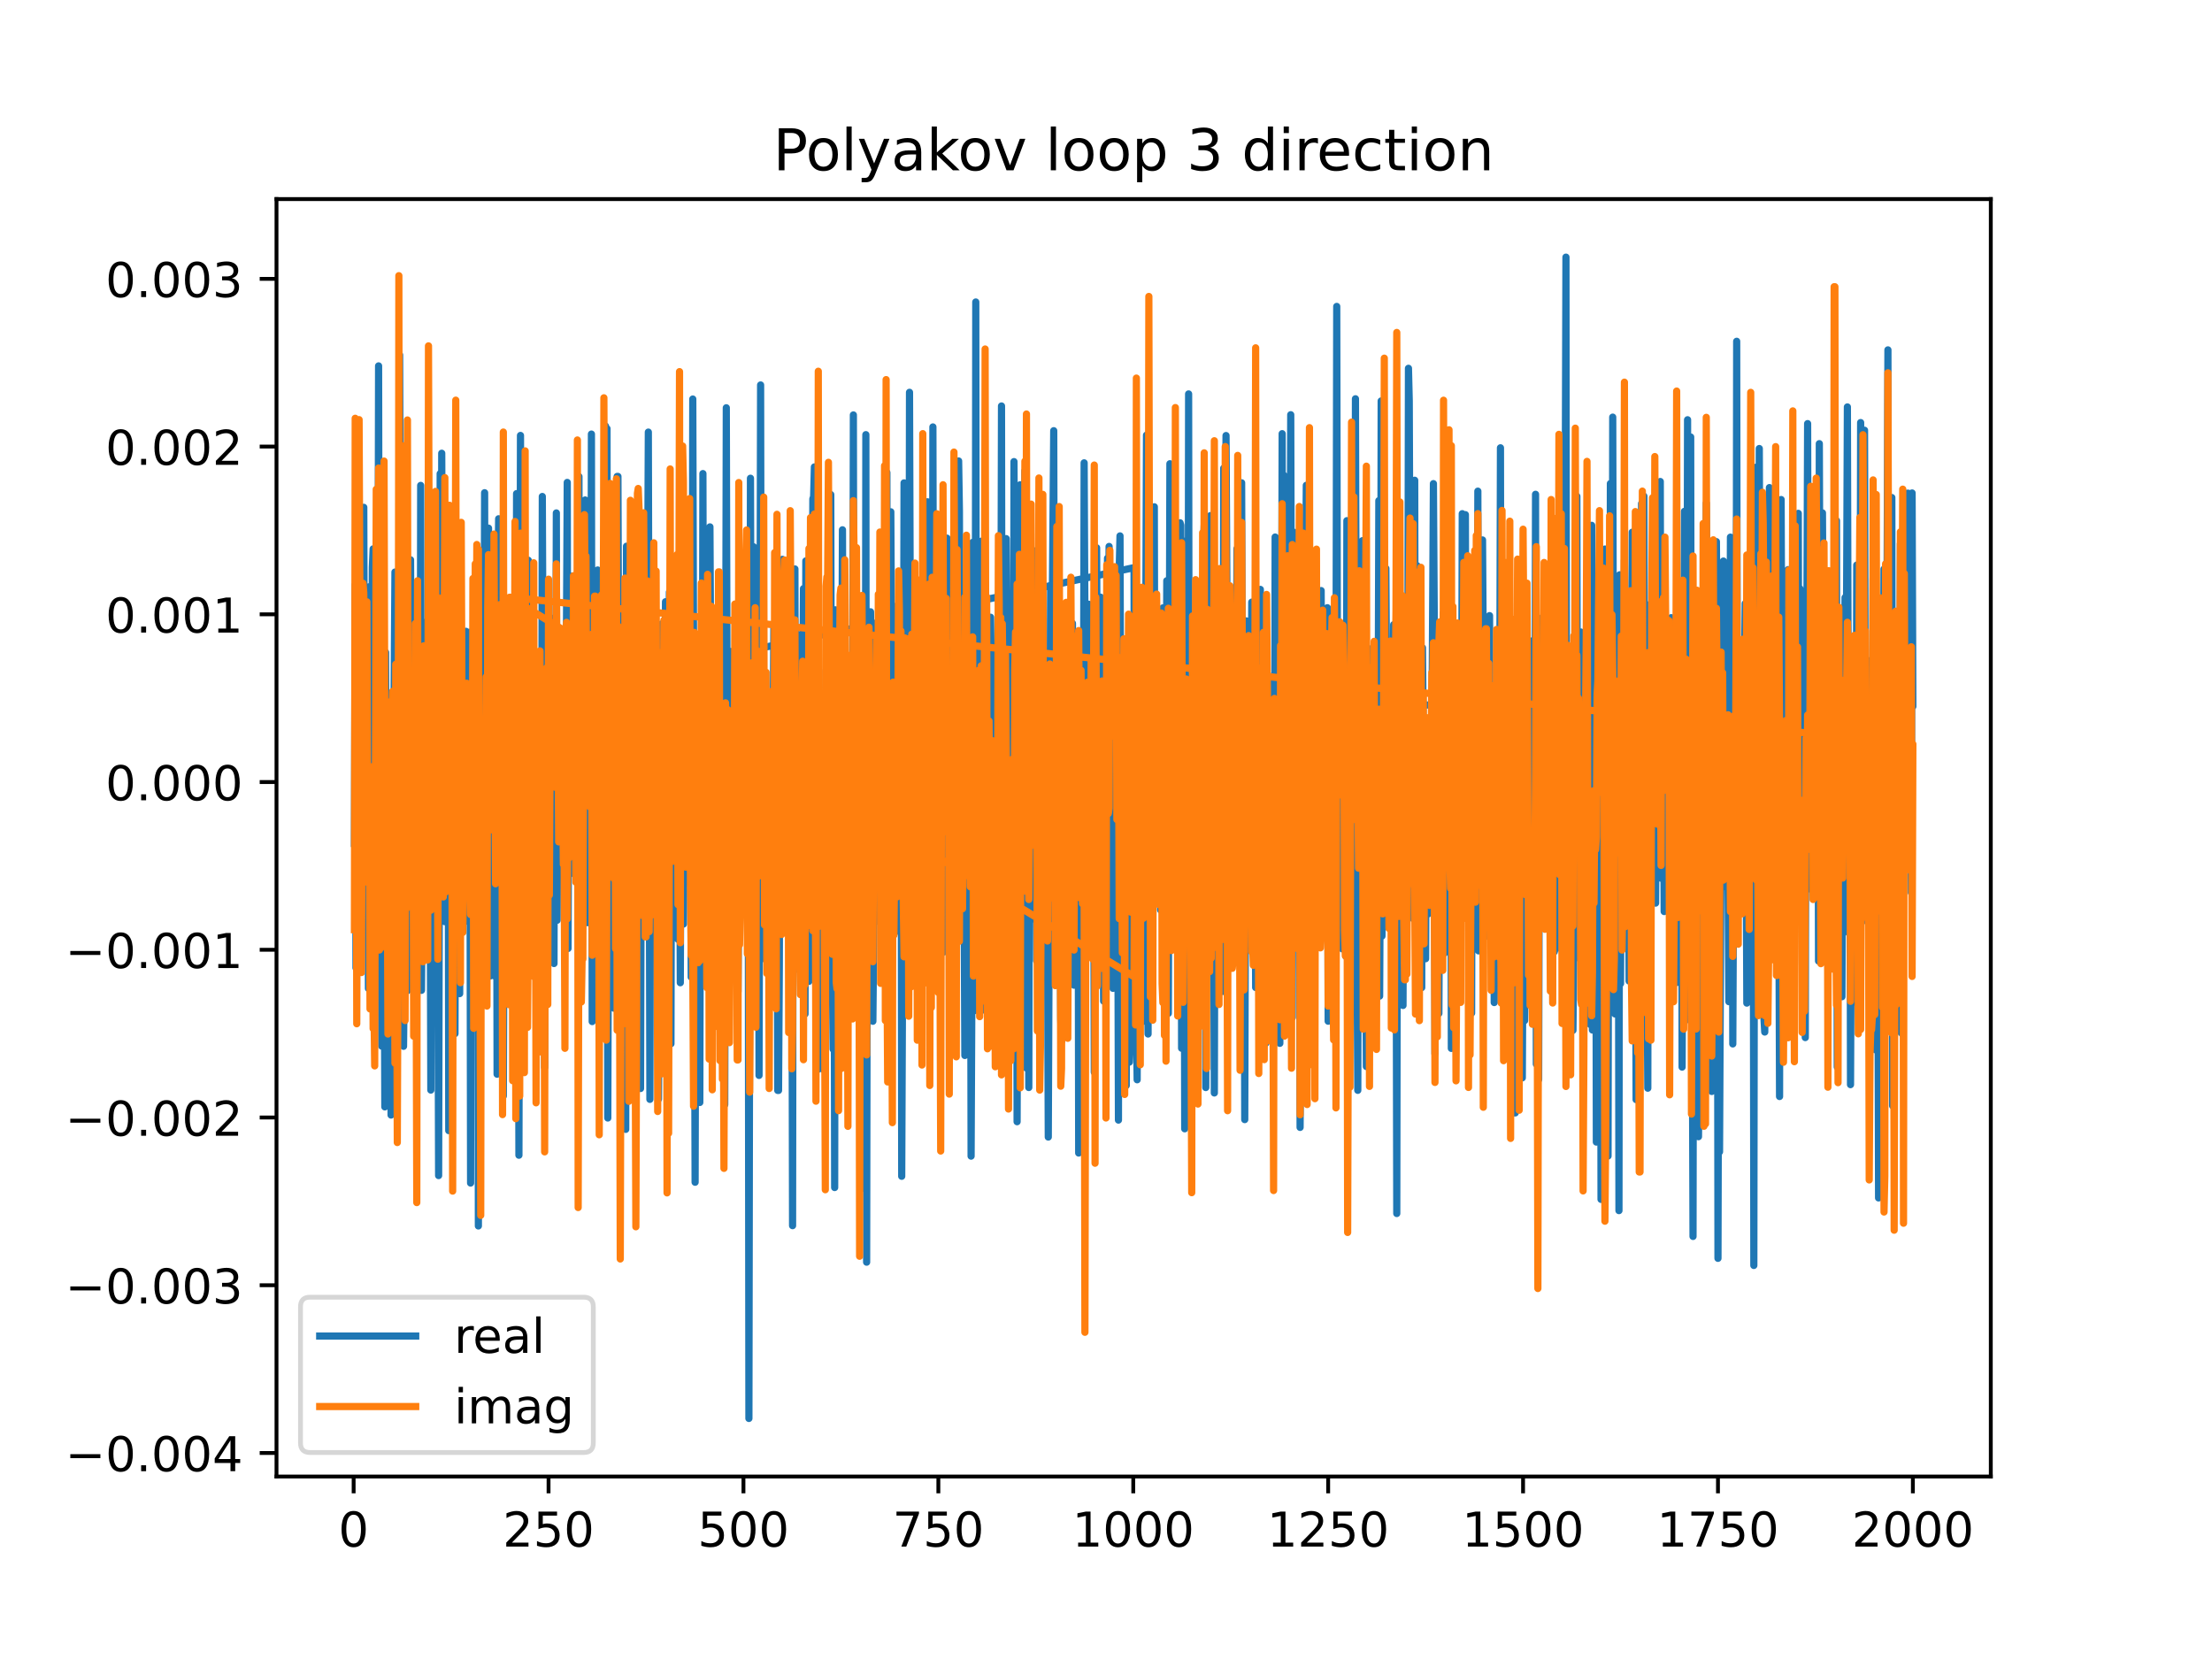 <?xml version="1.0" encoding="utf-8" standalone="no"?>
<!DOCTYPE svg PUBLIC "-//W3C//DTD SVG 1.1//EN"
  "http://www.w3.org/Graphics/SVG/1.1/DTD/svg11.dtd">
<!-- Created with matplotlib (https://matplotlib.org/) -->
<svg height="345.6pt" version="1.1" viewBox="0 0 460.8 345.6" width="460.8pt" xmlns="http://www.w3.org/2000/svg" xmlns:xlink="http://www.w3.org/1999/xlink">
 <defs>
  <style type="text/css">
*{stroke-linecap:butt;stroke-linejoin:round;}
  </style>
 </defs>
 <g id="figure_1">
  <g id="patch_1">
   <path d="M 0 345.6 
L 460.8 345.6 
L 460.8 0 
L 0 0 
z
" style="fill:#ffffff;"/>
  </g>
  <g id="axes_1">
   <g id="patch_2">
    <path d="M 57.6 307.584 
L 414.72 307.584 
L 414.72 41.472 
L 57.6 41.472 
z
" style="fill:#ffffff;"/>
   </g>
   <g id="matplotlib.axis_1">
    <g id="xtick_1">
     <g id="line2d_1">
      <defs>
       <path d="M 0 0 
L 0 3.5 
" id="m3bf5ee1217" style="stroke:#000000;stroke-width:0.8;"/>
      </defs>
      <g>
       <use style="stroke:#000000;stroke-width:0.8;" x="73.67" xlink:href="#m3bf5ee1217" y="307.584"/>
      </g>
     </g>
     <g id="text_1">
      <!-- 0 -->
      <defs>
       <path d="M 31.781 66.406 
Q 24.172 66.406 20.328 58.906 
Q 16.5 51.422 16.5 36.375 
Q 16.5 21.391 20.328 13.891 
Q 24.172 6.391 31.781 6.391 
Q 39.453 6.391 43.281 13.891 
Q 47.125 21.391 47.125 36.375 
Q 47.125 51.422 43.281 58.906 
Q 39.453 66.406 31.781 66.406 
z
M 31.781 74.219 
Q 44.047 74.219 50.516 64.516 
Q 56.984 54.828 56.984 36.375 
Q 56.984 17.969 50.516 8.266 
Q 44.047 -1.422 31.781 -1.422 
Q 19.531 -1.422 13.062 8.266 
Q 6.594 17.969 6.594 36.375 
Q 6.594 54.828 13.062 64.516 
Q 19.531 74.219 31.781 74.219 
z
" id="DejaVuSans-48"/>
      </defs>
      <g transform="translate(70.489 322.182)scale(0.1 -0.1)">
       <use xlink:href="#DejaVuSans-48"/>
      </g>
     </g>
    </g>
    <g id="xtick_2">
     <g id="line2d_2">
      <g>
       <use style="stroke:#000000;stroke-width:0.8;" x="114.272" xlink:href="#m3bf5ee1217" y="307.584"/>
      </g>
     </g>
     <g id="text_2">
      <!-- 250 -->
      <defs>
       <path d="M 19.188 8.297 
L 53.609 8.297 
L 53.609 0 
L 7.328 0 
L 7.328 8.297 
Q 12.938 14.109 22.625 23.891 
Q 32.328 33.688 34.812 36.531 
Q 39.547 41.844 41.422 45.531 
Q 43.312 49.219 43.312 52.781 
Q 43.312 58.594 39.234 62.25 
Q 35.156 65.922 28.609 65.922 
Q 23.969 65.922 18.812 64.312 
Q 13.672 62.703 7.812 59.422 
L 7.812 69.391 
Q 13.766 71.781 18.938 73 
Q 24.125 74.219 28.422 74.219 
Q 39.75 74.219 46.484 68.547 
Q 53.219 62.891 53.219 53.422 
Q 53.219 48.922 51.531 44.891 
Q 49.859 40.875 45.406 35.406 
Q 44.188 33.984 37.641 27.219 
Q 31.109 20.453 19.188 8.297 
z
" id="DejaVuSans-50"/>
       <path d="M 10.797 72.906 
L 49.516 72.906 
L 49.516 64.594 
L 19.828 64.594 
L 19.828 46.734 
Q 21.969 47.469 24.109 47.828 
Q 26.266 48.188 28.422 48.188 
Q 40.625 48.188 47.75 41.5 
Q 54.891 34.812 54.891 23.391 
Q 54.891 11.625 47.562 5.094 
Q 40.234 -1.422 26.906 -1.422 
Q 22.312 -1.422 17.547 -0.641 
Q 12.797 0.141 7.719 1.703 
L 7.719 11.625 
Q 12.109 9.234 16.797 8.062 
Q 21.484 6.891 26.703 6.891 
Q 35.156 6.891 40.078 11.328 
Q 45.016 15.766 45.016 23.391 
Q 45.016 31 40.078 35.438 
Q 35.156 39.891 26.703 39.891 
Q 22.75 39.891 18.812 39.016 
Q 14.891 38.141 10.797 36.281 
z
" id="DejaVuSans-53"/>
      </defs>
      <g transform="translate(104.729 322.182)scale(0.1 -0.1)">
       <use xlink:href="#DejaVuSans-50"/>
       <use x="63.623" xlink:href="#DejaVuSans-53"/>
       <use x="127.246" xlink:href="#DejaVuSans-48"/>
      </g>
     </g>
    </g>
    <g id="xtick_3">
     <g id="line2d_3">
      <g>
       <use style="stroke:#000000;stroke-width:0.8;" x="154.875" xlink:href="#m3bf5ee1217" y="307.584"/>
      </g>
     </g>
     <g id="text_3">
      <!-- 500 -->
      <g transform="translate(145.331 322.182)scale(0.1 -0.1)">
       <use xlink:href="#DejaVuSans-53"/>
       <use x="63.623" xlink:href="#DejaVuSans-48"/>
       <use x="127.246" xlink:href="#DejaVuSans-48"/>
      </g>
     </g>
    </g>
    <g id="xtick_4">
     <g id="line2d_4">
      <g>
       <use style="stroke:#000000;stroke-width:0.8;" x="195.477" xlink:href="#m3bf5ee1217" y="307.584"/>
      </g>
     </g>
     <g id="text_4">
      <!-- 750 -->
      <defs>
       <path d="M 8.203 72.906 
L 55.078 72.906 
L 55.078 68.703 
L 28.609 0 
L 18.312 0 
L 43.219 64.594 
L 8.203 64.594 
z
" id="DejaVuSans-55"/>
      </defs>
      <g transform="translate(185.933 322.182)scale(0.1 -0.1)">
       <use xlink:href="#DejaVuSans-55"/>
       <use x="63.623" xlink:href="#DejaVuSans-53"/>
       <use x="127.246" xlink:href="#DejaVuSans-48"/>
      </g>
     </g>
    </g>
    <g id="xtick_5">
     <g id="line2d_5">
      <g>
       <use style="stroke:#000000;stroke-width:0.8;" x="236.079" xlink:href="#m3bf5ee1217" y="307.584"/>
      </g>
     </g>
     <g id="text_5">
      <!-- 1000 -->
      <defs>
       <path d="M 12.406 8.297 
L 28.516 8.297 
L 28.516 63.922 
L 10.984 60.406 
L 10.984 69.391 
L 28.422 72.906 
L 38.281 72.906 
L 38.281 8.297 
L 54.391 8.297 
L 54.391 0 
L 12.406 0 
z
" id="DejaVuSans-49"/>
      </defs>
      <g transform="translate(223.354 322.182)scale(0.1 -0.1)">
       <use xlink:href="#DejaVuSans-49"/>
       <use x="63.623" xlink:href="#DejaVuSans-48"/>
       <use x="127.246" xlink:href="#DejaVuSans-48"/>
       <use x="190.869" xlink:href="#DejaVuSans-48"/>
      </g>
     </g>
    </g>
    <g id="xtick_6">
     <g id="line2d_6">
      <g>
       <use style="stroke:#000000;stroke-width:0.8;" x="276.681" xlink:href="#m3bf5ee1217" y="307.584"/>
      </g>
     </g>
     <g id="text_6">
      <!-- 1250 -->
      <g transform="translate(263.956 322.182)scale(0.1 -0.1)">
       <use xlink:href="#DejaVuSans-49"/>
       <use x="63.623" xlink:href="#DejaVuSans-50"/>
       <use x="127.246" xlink:href="#DejaVuSans-53"/>
       <use x="190.869" xlink:href="#DejaVuSans-48"/>
      </g>
     </g>
    </g>
    <g id="xtick_7">
     <g id="line2d_7">
      <g>
       <use style="stroke:#000000;stroke-width:0.8;" x="317.283" xlink:href="#m3bf5ee1217" y="307.584"/>
      </g>
     </g>
     <g id="text_7">
      <!-- 1500 -->
      <g transform="translate(304.558 322.182)scale(0.1 -0.1)">
       <use xlink:href="#DejaVuSans-49"/>
       <use x="63.623" xlink:href="#DejaVuSans-53"/>
       <use x="127.246" xlink:href="#DejaVuSans-48"/>
       <use x="190.869" xlink:href="#DejaVuSans-48"/>
      </g>
     </g>
    </g>
    <g id="xtick_8">
     <g id="line2d_8">
      <g>
       <use style="stroke:#000000;stroke-width:0.8;" x="357.885" xlink:href="#m3bf5ee1217" y="307.584"/>
      </g>
     </g>
     <g id="text_8">
      <!-- 1750 -->
      <g transform="translate(345.16 322.182)scale(0.1 -0.1)">
       <use xlink:href="#DejaVuSans-49"/>
       <use x="63.623" xlink:href="#DejaVuSans-55"/>
       <use x="127.246" xlink:href="#DejaVuSans-53"/>
       <use x="190.869" xlink:href="#DejaVuSans-48"/>
      </g>
     </g>
    </g>
    <g id="xtick_9">
     <g id="line2d_9">
      <g>
       <use style="stroke:#000000;stroke-width:0.8;" x="398.487" xlink:href="#m3bf5ee1217" y="307.584"/>
      </g>
     </g>
     <g id="text_9">
      <!-- 2000 -->
      <g transform="translate(385.762 322.182)scale(0.1 -0.1)">
       <use xlink:href="#DejaVuSans-50"/>
       <use x="63.623" xlink:href="#DejaVuSans-48"/>
       <use x="127.246" xlink:href="#DejaVuSans-48"/>
       <use x="190.869" xlink:href="#DejaVuSans-48"/>
      </g>
     </g>
    </g>
   </g>
   <g id="matplotlib.axis_2">
    <g id="ytick_1">
     <g id="line2d_10">
      <defs>
       <path d="M 0 0 
L -3.5 0 
" id="mb4fa7919fb" style="stroke:#000000;stroke-width:0.8;"/>
      </defs>
      <g>
       <use style="stroke:#000000;stroke-width:0.8;" x="57.6" xlink:href="#mb4fa7919fb" y="302.681"/>
      </g>
     </g>
     <g id="text_10">
      <!-- −0.004 -->
      <defs>
       <path d="M 10.594 35.5 
L 73.188 35.5 
L 73.188 27.203 
L 10.594 27.203 
z
" id="DejaVuSans-8722"/>
       <path d="M 10.688 12.406 
L 21 12.406 
L 21 0 
L 10.688 0 
z
" id="DejaVuSans-46"/>
       <path d="M 37.797 64.312 
L 12.891 25.391 
L 37.797 25.391 
z
M 35.203 72.906 
L 47.609 72.906 
L 47.609 25.391 
L 58.016 25.391 
L 58.016 17.188 
L 47.609 17.188 
L 47.609 0 
L 37.797 0 
L 37.797 17.188 
L 4.891 17.188 
L 4.891 26.703 
z
" id="DejaVuSans-52"/>
      </defs>
      <g transform="translate(13.592 306.48)scale(0.1 -0.1)">
       <use xlink:href="#DejaVuSans-8722"/>
       <use x="83.789" xlink:href="#DejaVuSans-48"/>
       <use x="147.412" xlink:href="#DejaVuSans-46"/>
       <use x="179.199" xlink:href="#DejaVuSans-48"/>
       <use x="242.822" xlink:href="#DejaVuSans-48"/>
       <use x="306.445" xlink:href="#DejaVuSans-52"/>
      </g>
     </g>
    </g>
    <g id="ytick_2">
     <g id="line2d_11">
      <g>
       <use style="stroke:#000000;stroke-width:0.8;" x="57.6" xlink:href="#mb4fa7919fb" y="267.739"/>
      </g>
     </g>
     <g id="text_11">
      <!-- −0.003 -->
      <defs>
       <path d="M 40.578 39.312 
Q 47.656 37.797 51.625 33 
Q 55.609 28.219 55.609 21.188 
Q 55.609 10.406 48.188 4.484 
Q 40.766 -1.422 27.094 -1.422 
Q 22.516 -1.422 17.656 -0.516 
Q 12.797 0.391 7.625 2.203 
L 7.625 11.719 
Q 11.719 9.328 16.594 8.109 
Q 21.484 6.891 26.812 6.891 
Q 36.078 6.891 40.938 10.547 
Q 45.797 14.203 45.797 21.188 
Q 45.797 27.641 41.281 31.266 
Q 36.766 34.906 28.719 34.906 
L 20.219 34.906 
L 20.219 43.016 
L 29.109 43.016 
Q 36.375 43.016 40.234 45.922 
Q 44.094 48.828 44.094 54.297 
Q 44.094 59.906 40.109 62.906 
Q 36.141 65.922 28.719 65.922 
Q 24.656 65.922 20.016 65.031 
Q 15.375 64.156 9.812 62.312 
L 9.812 71.094 
Q 15.438 72.656 20.344 73.438 
Q 25.25 74.219 29.594 74.219 
Q 40.828 74.219 47.359 69.109 
Q 53.906 64.016 53.906 55.328 
Q 53.906 49.266 50.438 45.094 
Q 46.969 40.922 40.578 39.312 
z
" id="DejaVuSans-51"/>
      </defs>
      <g transform="translate(13.592 271.538)scale(0.1 -0.1)">
       <use xlink:href="#DejaVuSans-8722"/>
       <use x="83.789" xlink:href="#DejaVuSans-48"/>
       <use x="147.412" xlink:href="#DejaVuSans-46"/>
       <use x="179.199" xlink:href="#DejaVuSans-48"/>
       <use x="242.822" xlink:href="#DejaVuSans-48"/>
       <use x="306.445" xlink:href="#DejaVuSans-51"/>
      </g>
     </g>
    </g>
    <g id="ytick_3">
     <g id="line2d_12">
      <g>
       <use style="stroke:#000000;stroke-width:0.8;" x="57.6" xlink:href="#mb4fa7919fb" y="232.797"/>
      </g>
     </g>
     <g id="text_12">
      <!-- −0.002 -->
      <g transform="translate(13.592 236.597)scale(0.1 -0.1)">
       <use xlink:href="#DejaVuSans-8722"/>
       <use x="83.789" xlink:href="#DejaVuSans-48"/>
       <use x="147.412" xlink:href="#DejaVuSans-46"/>
       <use x="179.199" xlink:href="#DejaVuSans-48"/>
       <use x="242.822" xlink:href="#DejaVuSans-48"/>
       <use x="306.445" xlink:href="#DejaVuSans-50"/>
      </g>
     </g>
    </g>
    <g id="ytick_4">
     <g id="line2d_13">
      <g>
       <use style="stroke:#000000;stroke-width:0.8;" x="57.6" xlink:href="#mb4fa7919fb" y="197.856"/>
      </g>
     </g>
     <g id="text_13">
      <!-- −0.001 -->
      <g transform="translate(13.592 201.655)scale(0.1 -0.1)">
       <use xlink:href="#DejaVuSans-8722"/>
       <use x="83.789" xlink:href="#DejaVuSans-48"/>
       <use x="147.412" xlink:href="#DejaVuSans-46"/>
       <use x="179.199" xlink:href="#DejaVuSans-48"/>
       <use x="242.822" xlink:href="#DejaVuSans-48"/>
       <use x="306.445" xlink:href="#DejaVuSans-49"/>
      </g>
     </g>
    </g>
    <g id="ytick_5">
     <g id="line2d_14">
      <g>
       <use style="stroke:#000000;stroke-width:0.8;" x="57.6" xlink:href="#mb4fa7919fb" y="162.914"/>
      </g>
     </g>
     <g id="text_14">
      <!-- 0.000 -->
      <g transform="translate(21.972 166.713)scale(0.1 -0.1)">
       <use xlink:href="#DejaVuSans-48"/>
       <use x="63.623" xlink:href="#DejaVuSans-46"/>
       <use x="95.41" xlink:href="#DejaVuSans-48"/>
       <use x="159.033" xlink:href="#DejaVuSans-48"/>
       <use x="222.656" xlink:href="#DejaVuSans-48"/>
      </g>
     </g>
    </g>
    <g id="ytick_6">
     <g id="line2d_15">
      <g>
       <use style="stroke:#000000;stroke-width:0.8;" x="57.6" xlink:href="#mb4fa7919fb" y="127.972"/>
      </g>
     </g>
     <g id="text_15">
      <!-- 0.001 -->
      <g transform="translate(21.972 131.771)scale(0.1 -0.1)">
       <use xlink:href="#DejaVuSans-48"/>
       <use x="63.623" xlink:href="#DejaVuSans-46"/>
       <use x="95.41" xlink:href="#DejaVuSans-48"/>
       <use x="159.033" xlink:href="#DejaVuSans-48"/>
       <use x="222.656" xlink:href="#DejaVuSans-49"/>
      </g>
     </g>
    </g>
    <g id="ytick_7">
     <g id="line2d_16">
      <g>
       <use style="stroke:#000000;stroke-width:0.8;" x="57.6" xlink:href="#mb4fa7919fb" y="93.03"/>
      </g>
     </g>
     <g id="text_16">
      <!-- 0.002 -->
      <g transform="translate(21.972 96.829)scale(0.1 -0.1)">
       <use xlink:href="#DejaVuSans-48"/>
       <use x="63.623" xlink:href="#DejaVuSans-46"/>
       <use x="95.41" xlink:href="#DejaVuSans-48"/>
       <use x="159.033" xlink:href="#DejaVuSans-48"/>
       <use x="222.656" xlink:href="#DejaVuSans-50"/>
      </g>
     </g>
    </g>
    <g id="ytick_8">
     <g id="line2d_17">
      <g>
       <use style="stroke:#000000;stroke-width:0.8;" x="57.6" xlink:href="#mb4fa7919fb" y="58.088"/>
      </g>
     </g>
     <g id="text_17">
      <!-- 0.003 -->
      <g transform="translate(21.972 61.888)scale(0.1 -0.1)">
       <use xlink:href="#DejaVuSans-48"/>
       <use x="63.623" xlink:href="#DejaVuSans-46"/>
       <use x="95.41" xlink:href="#DejaVuSans-48"/>
       <use x="159.033" xlink:href="#DejaVuSans-48"/>
       <use x="222.656" xlink:href="#DejaVuSans-51"/>
      </g>
     </g>
    </g>
   </g>
   <g id="line2d_18">
    <path clip-path="url(#p0b07904536)" d="M 73.833 175.691 
L 73.995 121.848 
L 74.158 201.622 
L 74.482 93.458 
L 74.645 127.289 
L 74.807 107.198 
L 74.97 174.465 
L 75.132 145.793 
L 75.294 193.4 
L 75.619 176.833 
L 75.782 105.686 
L 75.944 164.219 
L 76.106 154.924 
L 76.269 168.082 
L 76.431 135.006 
L 76.756 205.919 
L 76.918 122.232 
L 77.081 164.72 
L 77.243 156.827 
L 77.406 158.895 
L 77.568 118.194 
L 77.731 114.344 
L 77.893 157.159 
L 78.055 159.403 
L 78.218 153.474 
L 78.543 186.909 
L 78.705 158.419 
L 78.867 76.223 
L 79.03 169.47 
L 79.192 125.142 
L 79.517 217.918 
L 79.679 140.597 
L 79.842 134.743 
L 80.167 230.583 
L 80.329 135.906 
L 80.491 196.79 
L 80.654 192.958 
L 80.816 192.289 
L 81.141 149.37 
L 81.304 151.647 
L 81.466 232.285 
L 82.278 119.168 
L 82.44 166.502 
L 82.603 170.682 
L 82.765 154.547 
L 82.928 152.744 
L 83.09 145.647 
L 83.252 73.94 
L 83.577 173.506 
L 83.74 203.157 
L 83.902 158.296 
L 84.064 217.965 
L 84.227 202.14 
L 84.389 135.24 
L 84.552 126.977 
L 84.714 194.982 
L 84.877 206.379 
L 85.201 135.733 
L 85.364 198.92 
L 85.526 116.617 
L 85.689 154.275 
L 85.851 156.352 
L 86.013 168.193 
L 86.176 156.884 
L 86.338 162.398 
L 86.501 188.205 
L 86.663 140.517 
L 86.825 179.776 
L 86.988 149.113 
L 87.15 172.182 
L 87.313 160.711 
L 87.475 205.064 
L 87.637 101.118 
L 87.8 206.304 
L 87.962 183.329 
L 88.125 199.346 
L 88.287 185.346 
L 88.449 129.683 
L 88.612 180.072 
L 88.774 149.079 
L 88.937 152.634 
L 89.099 165.619 
L 89.262 149.532 
L 89.424 147.697 
L 89.586 170.556 
L 89.749 227.082 
L 89.911 158.912 
L 90.074 142.614 
L 90.236 155.202 
L 90.398 149.602 
L 90.561 185.769 
L 90.723 128.186 
L 90.886 112.229 
L 91.21 189.685 
L 91.373 244.893 
L 91.698 98.668 
L 91.86 190.3 
L 92.022 94.418 
L 92.185 140.692 
L 92.347 131.146 
L 92.51 153.786 
L 92.672 192.001 
L 92.835 177.742 
L 92.997 178.93 
L 93.159 113.732 
L 93.322 131.603 
L 93.484 235.529 
L 93.647 133.142 
L 93.809 212.349 
L 93.971 159.904 
L 94.134 165.95 
L 94.296 131.029 
L 94.459 121.176 
L 94.783 215.325 
L 94.946 163.121 
L 95.108 172.699 
L 95.433 120.353 
L 95.758 206.99 
L 96.083 139.118 
L 96.245 146.304 
L 96.408 138.446 
L 96.57 139.76 
L 96.732 190.17 
L 96.895 190.17 
L 97.057 131.513 
L 97.544 191.992 
L 97.707 131.714 
L 97.869 148.677 
L 98.032 246.45 
L 98.194 137.55 
L 98.519 156.283 
L 98.681 143.322 
L 98.844 142.309 
L 99.006 165.1 
L 99.168 164.793 
L 99.331 187.973 
L 99.493 128.049 
L 99.656 255.388 
L 99.818 134.574 
L 99.98 209.336 
L 100.143 131.301 
L 100.305 145.223 
L 100.468 130.561 
L 100.63 195.685 
L 100.793 161.53 
L 100.955 102.644 
L 101.117 192.708 
L 101.28 114.159 
L 101.442 165.804 
L 101.605 120.611 
L 101.767 110.019 
L 102.092 203.325 
L 102.254 129.945 
L 102.417 164.1 
L 102.579 171.665 
L 102.741 118.865 
L 102.904 203.269 
L 103.066 164.081 
L 103.229 200.445 
L 103.391 141.936 
L 103.553 223.774 
L 103.716 123.302 
L 103.878 108.063 
L 104.041 192.987 
L 104.366 120.229 
L 104.528 177.51 
L 104.69 195.277 
L 104.853 228.307 
L 105.178 136.706 
L 105.665 202.5 
L 105.827 147.76 
L 105.99 132.647 
L 106.152 146.304 
L 236.241 118.248 
L 236.404 194.311 
L 236.566 160.631 
L 236.728 212.262 
L 236.891 224.935 
L 237.053 155.223 
L 237.216 188.881 
L 237.378 172.458 
L 237.54 208.838 
L 237.703 139.487 
L 237.865 130.976 
L 238.028 212.789 
L 238.19 122.688 
L 238.353 202.583 
L 238.515 136.896 
L 238.677 132.819 
L 238.84 90.644 
L 239.002 202.094 
L 239.165 215.404 
L 239.327 110.35 
L 239.652 201.993 
L 239.814 134.297 
L 239.977 158.959 
L 240.139 105.668 
L 240.301 115.129 
L 240.464 105.576 
L 240.626 179.546 
L 240.951 138.251 
L 241.276 173.226 
L 241.438 131.635 
L 241.601 131.635 
L 241.763 189.562 
L 241.926 163.533 
L 242.088 188.856 
L 242.25 126.635 
L 242.413 139.823 
L 242.738 214.85 
L 243.062 120.979 
L 243.225 135.618 
L 243.387 211.101 
L 243.712 96.606 
L 243.874 176.53 
L 244.037 157.685 
L 244.199 158.551 
L 244.362 131.381 
L 244.849 189.04 
L 245.011 118.353 
L 245.336 198.551 
L 245.498 179.244 
L 245.661 179.244 
L 245.823 108.904 
L 245.986 109.411 
L 246.148 218.369 
L 246.635 143.757 
L 246.798 235.148 
L 246.96 112.713 
L 247.123 188.321 
L 247.285 178.289 
L 247.447 201.638 
L 247.61 82.062 
L 247.772 201.88 
L 247.935 150.997 
L 248.097 215.701 
L 248.259 195.254 
L 248.422 154.895 
L 248.584 144.542 
L 248.747 204.94 
L 248.909 205.381 
L 249.071 208.316 
L 249.396 145.544 
L 249.559 199.624 
L 249.721 172.33 
L 249.884 169.967 
L 250.046 190.794 
L 250.208 130.922 
L 250.371 172.86 
L 250.533 178.785 
L 250.696 114.534 
L 250.858 109.47 
L 251.02 150.641 
L 251.183 226.555 
L 251.508 131.722 
L 251.67 133.405 
L 251.832 200.292 
L 251.995 112.133 
L 252.157 107.408 
L 252.32 162.685 
L 252.482 128.916 
L 252.644 136.583 
L 252.969 227.682 
L 253.132 162.338 
L 253.294 162.338 
L 253.457 183.593 
L 253.781 127.497 
L 253.944 192.557 
L 254.106 194.928 
L 254.431 160.621 
L 254.593 158.607 
L 254.756 206.535 
L 254.918 97.537 
L 255.081 130.928 
L 255.243 116.37 
L 255.405 90.732 
L 255.893 177.903 
L 256.055 164.039 
L 256.217 176.672 
L 256.38 124.172 
L 256.705 164.051 
L 256.867 185.875 
L 257.029 192.542 
L 257.192 137.728 
L 257.354 149.95 
L 257.517 176.564 
L 257.679 114.307 
L 257.842 135.893 
L 258.004 115.587 
L 258.166 120.106 
L 258.329 166.308 
L 258.491 156.189 
L 258.654 100.578 
L 258.978 198.723 
L 259.141 163.609 
L 259.303 233.233 
L 259.628 129.34 
L 259.953 196.527 
L 260.115 179.375 
L 260.278 183.568 
L 260.44 154.587 
L 260.602 164.275 
L 260.765 125.437 
L 260.927 177.893 
L 261.09 163.61 
L 261.252 160.431 
L 261.415 174.217 
L 261.577 205.716 
L 261.739 130.76 
L 261.902 181.795 
L 262.064 166.599 
L 262.227 195.995 
L 262.389 173.117 
L 262.551 122.781 
L 262.714 195.817 
L 263.039 162.08 
L 263.201 196.288 
L 263.363 163.433 
L 263.526 161.335 
L 263.688 217.323 
L 263.851 151.454 
L 264.013 164.806 
L 264.175 140.648 
L 264.338 200.701 
L 264.5 148.256 
L 264.663 157.61 
L 264.825 159.643 
L 264.988 187.709 
L 265.15 170.067 
L 265.312 209.915 
L 265.475 195.591 
L 265.637 111.872 
L 265.962 186.828 
L 266.124 158.384 
L 266.287 176.032 
L 266.449 142.679 
L 266.612 217.347 
L 266.936 153.844 
L 267.099 90.343 
L 267.261 189.504 
L 267.424 98.981 
L 267.586 202.45 
L 267.748 163.702 
L 267.911 202.596 
L 268.073 126.119 
L 268.236 192.907 
L 268.723 136.974 
L 268.885 86.394 
L 269.21 211.959 
L 269.373 126.048 
L 269.535 110.869 
L 269.697 137.137 
L 269.86 189.349 
L 270.022 132.189 
L 270.185 163.637 
L 270.347 117.795 
L 270.509 172.057 
L 270.672 142.589 
L 270.834 234.858 
L 270.997 206.181 
L 271.159 208.521 
L 271.321 130.591 
L 271.484 109.823 
L 271.646 143.179 
L 271.809 223.244 
L 271.971 120.807 
L 272.133 101.096 
L 272.296 196.425 
L 272.458 175.149 
L 272.621 109.045 
L 272.783 206.153 
L 272.946 183.869 
L 273.108 145.446 
L 273.433 155.232 
L 273.595 199.635 
L 273.92 134.177 
L 274.082 169.054 
L 274.245 167.624 
L 274.407 169.454 
L 274.57 172.919 
L 274.894 146.969 
L 275.219 123.028 
L 275.382 170.077 
L 275.706 139.852 
L 275.869 136.641 
L 276.031 139.29 
L 276.194 139.29 
L 276.356 175.805 
L 276.519 126.601 
L 276.681 212.735 
L 276.843 133.902 
L 277.006 172.933 
L 277.168 127.804 
L 277.493 205.517 
L 277.818 139.077 
L 277.98 144.455 
L 278.143 143.892 
L 278.305 148.719 
L 278.467 63.832 
L 278.63 153.811 
L 278.792 138.749 
L 278.955 150.063 
L 279.117 150.063 
L 279.442 167.235 
L 279.604 197.658 
L 279.767 155.314 
L 279.929 143.055 
L 280.254 150.45 
L 280.416 199.283 
L 280.579 108.465 
L 280.741 176.162 
L 280.904 132.145 
L 281.066 154.751 
L 281.228 139.018 
L 281.391 156.003 
L 281.553 154.368 
L 281.716 133.552 
L 281.878 196.823 
L 282.04 154.713 
L 282.203 170.371 
L 282.365 83.073 
L 282.69 199.262 
L 282.852 227.134 
L 283.015 157.661 
L 283.177 191.455 
L 283.34 191.352 
L 283.502 144.511 
L 283.664 197.378 
L 283.827 112.63 
L 283.989 119.833 
L 284.152 142.476 
L 284.314 146.339 
L 284.639 222.18 
L 284.801 134.839 
L 284.964 209.707 
L 285.289 164.595 
L 285.613 198.776 
L 285.776 167.862 
L 285.938 216.945 
L 286.101 146.023 
L 286.263 134.825 
L 286.425 201.417 
L 286.75 149.478 
L 286.913 160.297 
L 287.075 157.98 
L 287.237 104.295 
L 287.4 207.511 
L 287.562 174.284 
L 287.725 83.525 
L 287.887 195.012 
L 288.05 184.335 
L 288.212 142.251 
L 288.374 138.474 
L 288.537 161.599 
L 288.699 118.407 
L 288.862 145.628 
L 289.024 149.246 
L 289.186 173.327 
L 289.349 173.02 
L 289.511 157.857 
L 289.674 164.25 
L 289.836 186.749 
L 289.998 138.153 
L 290.161 165.838 
L 290.323 130.136 
L 290.486 159.821 
L 290.648 162.463 
L 290.81 171.238 
L 290.973 252.798 
L 291.135 158.327 
L 291.298 133.13 
L 291.46 154.875 
L 291.622 157.714 
L 291.785 147.455 
L 291.947 129.85 
L 292.11 129.85 
L 292.272 209.453 
L 292.435 165.915 
L 292.597 158.286 
L 292.759 158.286 
L 292.922 151.315 
L 293.084 128.118 
L 293.247 162.87 
L 293.409 76.724 
L 293.571 83.511 
L 293.896 173.267 
L 294.059 129.999 
L 294.221 129.999 
L 294.383 191.373 
L 294.708 100.046 
L 294.871 181.798 
L 295.033 159.656 
L 295.195 117.834 
L 295.358 138.705 
L 295.52 193.723 
L 295.683 174.541 
L 295.845 170.954 
L 296.008 163.635 
L 296.17 205.739 
L 296.332 134.94 
L 296.495 154.916 
L 296.657 159.651 
L 296.982 199.724 
L 297.144 159.843 
L 297.307 152.014 
L 297.469 190.421 
L 297.794 160.939 
L 297.956 169.035 
L 298.119 169.035 
L 298.281 153.944 
L 298.606 100.75 
L 298.768 126.927 
L 298.931 219.479 
L 299.093 136.973 
L 299.256 136.973 
L 299.743 211.119 
L 300.068 137.087 
L 300.23 137.087 
L 300.393 192.803 
L 300.717 127.601 
L 300.88 198.594 
L 301.042 163.184 
L 301.205 155.18 
L 301.367 192.45 
L 301.692 109.078 
L 301.854 174.873 
L 302.179 128.553 
L 302.341 218.401 
L 302.504 142.42 
L 302.666 144.634 
L 302.829 151.363 
L 302.991 150.144 
L 303.153 167.641 
L 303.316 159.915 
L 303.641 180.334 
L 303.803 173.622 
L 304.128 144.439 
L 304.29 187.43 
L 304.453 164.255 
L 304.615 107.011 
L 304.94 140.975 
L 305.102 154.411 
L 305.265 107.211 
L 305.427 182.099 
L 305.59 147.893 
L 305.752 172.852 
L 305.914 172.828 
L 306.239 129.722 
L 306.402 122.034 
L 306.564 211.052 
L 306.726 131.268 
L 306.889 182.554 
L 307.051 122.521 
L 307.376 166.499 
L 307.701 179.562 
L 307.863 102.316 
L 308.026 198.092 
L 308.188 128.275 
L 308.351 147.391 
L 308.513 185.241 
L 308.675 170.879 
L 308.838 112.484 
L 309 137.949 
L 309.163 185.602 
L 309.325 140.796 
L 309.487 184.236 
L 309.65 184.236 
L 309.812 167.584 
L 309.975 195.035 
L 310.137 183.75 
L 310.299 128.244 
L 310.462 174.606 
L 310.624 173.192 
L 310.787 188.963 
L 310.949 164.568 
L 311.112 166.507 
L 311.274 208.848 
L 311.436 186.441 
L 311.599 183.232 
L 311.924 202.096 
L 312.086 166.844 
L 312.248 176.357 
L 312.411 153.811 
L 312.573 93.287 
L 312.736 203.866 
L 312.898 137.638 
L 313.06 171.281 
L 313.223 135.245 
L 313.548 219.885 
L 313.71 180.771 
L 313.872 179.685 
L 314.035 187.427 
L 314.36 152.486 
L 314.522 175.843 
L 314.684 163.643 
L 315.009 198.884 
L 315.172 135.074 
L 315.334 140.002 
L 315.497 231.837 
L 315.659 231.837 
L 315.984 142.303 
L 316.146 215.34 
L 316.309 123.149 
L 316.471 177.894 
L 316.633 162.408 
L 316.796 170.329 
L 316.958 148.999 
L 317.121 224.534 
L 317.445 164.564 
L 317.608 212.607 
L 317.77 198.712 
L 317.933 145.055 
L 318.095 187.191 
L 318.257 166.014 
L 318.42 204.418 
L 318.745 138.921 
L 318.907 138.921 
L 319.07 202.397 
L 319.232 133.489 
L 319.394 197.707 
L 319.557 169.585 
L 319.719 177.459 
L 319.882 102.971 
L 320.044 221.669 
L 320.206 163.859 
L 320.531 224.887 
L 320.694 157.515 
L 320.856 142.703 
L 321.018 142.561 
L 321.181 128.716 
L 321.343 185.792 
L 321.506 150.946 
L 321.668 182.778 
L 321.83 167.093 
L 321.993 188.319 
L 322.155 146.877 
L 322.48 182.268 
L 322.643 127.001 
L 322.805 190.021 
L 322.967 192.958 
L 323.13 133.577 
L 323.292 185.587 
L 323.455 193.167 
L 323.617 123.767 
L 323.779 198.279 
L 323.942 169.883 
L 324.104 168.178 
L 324.267 197.577 
L 324.429 192.169 
L 324.591 146.265 
L 324.754 173.809 
L 324.916 154.249 
L 325.079 152.576 
L 325.241 193.473 
L 325.566 91.901 
L 325.891 163.917 
L 326.216 53.568 
L 326.378 219.113 
L 326.54 166.506 
L 326.865 179.642 
L 327.028 176.213 
L 327.19 177.916 
L 327.352 153.097 
L 327.515 153.097 
L 327.677 214.638 
L 328.002 181.993 
L 328.164 136.855 
L 328.327 187.587 
L 328.489 103.393 
L 328.652 199.495 
L 328.814 187.269 
L 328.976 141.318 
L 329.139 168.435 
L 329.301 131.657 
L 329.464 197.016 
L 329.626 139.2 
L 329.788 215.537 
L 329.951 137.956 
L 330.113 188.216 
L 330.276 203.527 
L 330.438 142.56 
L 330.601 212.166 
L 330.763 151.401 
L 330.925 145.59 
L 331.088 153.934 
L 331.25 213.405 
L 331.575 109.436 
L 331.737 214.575 
L 331.9 147.871 
L 332.062 134.044 
L 332.225 158.735 
L 332.387 139.433 
L 332.549 237.911 
L 332.712 147.958 
L 332.874 149.557 
L 333.037 133.072 
L 333.199 169.627 
L 333.361 138.265 
L 333.524 249.85 
L 333.686 144.892 
L 334.011 116.6 
L 334.174 117.9 
L 334.336 114.377 
L 334.498 187.298 
L 334.661 116.405 
L 334.823 114.518 
L 334.986 240.818 
L 335.148 142.296 
L 335.31 188.149 
L 335.473 100.729 
L 335.635 183.891 
L 335.798 192.234 
L 335.96 86.895 
L 336.122 150.938 
L 336.285 147.756 
L 336.447 211.23 
L 336.61 210.395 
L 336.772 157.274 
L 336.934 146.804 
L 337.097 151.764 
L 337.259 252.194 
L 337.422 119.737 
L 337.584 204.909 
L 337.747 167.744 
L 337.909 167.362 
L 338.071 186.402 
L 338.234 181.418 
L 338.396 116.736 
L 338.721 163.376 
L 338.883 163.376 
L 339.046 187.402 
L 339.208 162.261 
L 339.371 204.366 
L 339.533 175.472 
L 339.695 170.116 
L 339.858 174.333 
L 340.02 110.869 
L 340.183 197.48 
L 340.345 170.945 
L 340.507 114.747 
L 340.832 229.066 
L 340.995 159.422 
L 341.157 209.764 
L 341.319 123.906 
L 341.482 177.778 
L 341.644 177.778 
L 341.807 176.444 
L 341.969 104.898 
L 342.132 109.371 
L 342.294 177.864 
L 342.456 103.362 
L 342.619 162.485 
L 342.781 166.145 
L 342.944 178.958 
L 343.268 226.689 
L 343.431 126.011 
L 343.593 131.89 
L 343.756 183.44 
L 343.918 132.871 
L 344.08 174.435 
L 344.243 167.551 
L 344.405 167.551 
L 344.568 163.876 
L 344.73 152.074 
L 344.892 188.129 
L 345.055 156.684 
L 345.217 166.436 
L 345.38 150.01 
L 345.542 166.629 
L 345.867 100.306 
L 346.029 182.946 
L 346.192 140.005 
L 346.354 162.252 
L 346.517 158.145 
L 346.679 189.889 
L 346.841 154.293 
L 347.004 187.933 
L 347.166 130.609 
L 347.329 153.561 
L 347.491 143.919 
L 347.653 154.139 
L 347.816 145.482 
L 347.978 158.449 
L 348.141 128.671 
L 348.303 167.858 
L 348.465 167.858 
L 348.628 143.003 
L 348.79 165.858 
L 348.953 142.461 
L 349.115 160.736 
L 349.278 204.683 
L 349.44 132.651 
L 349.602 188.633 
L 349.765 159.85 
L 349.927 157.629 
L 350.252 124.369 
L 350.414 222.295 
L 350.902 106.518 
L 351.226 176.394 
L 351.389 169.652 
L 351.551 87.442 
L 351.714 212.421 
L 351.876 130.477 
L 352.038 175.795 
L 352.201 91.033 
L 352.363 201.7 
L 352.526 209.068 
L 352.688 257.571 
L 352.85 153.158 
L 353.013 189.291 
L 353.175 179.281 
L 353.338 209.427 
L 353.5 149.46 
L 353.663 158.141 
L 353.825 236.794 
L 353.987 220.459 
L 354.15 125.599 
L 354.312 132.321 
L 354.637 193.409 
L 354.799 138.419 
L 354.962 141.698 
L 355.124 118.9 
L 355.287 176.494 
L 355.449 104.825 
L 355.936 174.015 
L 356.099 166.125 
L 356.261 208.669 
L 356.423 197.269 
L 356.586 227.374 
L 356.748 207.617 
L 356.911 149.525 
L 357.236 123.28 
L 357.398 200.983 
L 357.56 112.836 
L 357.723 138.78 
L 357.885 262.133 
L 358.048 195.515 
L 358.21 239.944 
L 358.535 172.124 
L 358.697 184.93 
L 358.86 177.315 
L 359.022 116.877 
L 359.509 180.064 
L 359.672 180.064 
L 359.834 160.308 
L 360.159 208.67 
L 360.484 111.897 
L 360.646 155.107 
L 360.809 133.135 
L 360.971 217.467 
L 361.296 147.318 
L 361.458 181.805 
L 361.621 184.772 
L 361.783 71.096 
L 361.945 180.468 
L 362.108 158.67 
L 362.27 170.78 
L 362.433 162.57 
L 362.595 135.004 
L 362.757 154.855 
L 362.92 134.037 
L 363.082 147.655 
L 363.245 147.655 
L 363.407 140.124 
L 363.569 125.717 
L 363.894 208.965 
L 364.057 159.744 
L 364.219 174.631 
L 364.381 134.122 
L 364.544 173.487 
L 364.706 158.483 
L 364.869 204.759 
L 365.031 134.423 
L 365.194 139.632 
L 365.356 263.618 
L 365.518 154.404 
L 365.681 189.491 
L 365.843 97.322 
L 366.168 183.158 
L 366.493 93.437 
L 366.818 185.626 
L 366.98 148.849 
L 367.142 168.256 
L 367.305 149.508 
L 367.467 212.177 
L 367.63 214.991 
L 367.792 144.013 
L 367.954 199.393 
L 368.117 146.624 
L 368.279 179.749 
L 368.442 186.979 
L 368.604 101.575 
L 368.767 185.251 
L 368.929 173.093 
L 369.091 149.834 
L 369.254 161.314 
L 369.416 163.571 
L 369.579 189.749 
L 369.741 163.078 
L 369.903 159.045 
L 370.066 191.433 
L 370.228 191.433 
L 370.391 183.367 
L 370.553 183.339 
L 370.715 228.422 
L 370.878 122.916 
L 371.04 104.06 
L 371.203 148.155 
L 371.527 122.125 
L 371.852 184.907 
L 372.015 154.731 
L 372.177 200.692 
L 372.34 176.227 
L 372.502 118.66 
L 372.664 202.37 
L 372.989 215.498 
L 373.152 122.442 
L 373.314 159.392 
L 373.476 147.371 
L 373.639 188.951 
L 373.801 200.904 
L 373.964 156.431 
L 374.126 184.104 
L 374.288 130.286 
L 374.451 168.081 
L 374.613 106.939 
L 374.776 189.658 
L 374.938 122.604 
L 375.1 165.78 
L 375.263 131.653 
L 375.425 135.199 
L 375.912 176.693 
L 376.075 216.146 
L 376.237 130.478 
L 376.4 132.145 
L 376.562 88.245 
L 376.725 162.384 
L 377.049 185.172 
L 377.374 161.955 
L 377.537 174.044 
L 377.699 127.038 
L 378.024 164.489 
L 378.186 109.943 
L 378.511 141.859 
L 378.673 133.157 
L 378.836 200.202 
L 378.998 92.421 
L 379.323 191.603 
L 379.485 182.675 
L 379.648 106.84 
L 380.135 192.721 
L 380.298 135.884 
L 380.46 125.426 
L 380.622 185.783 
L 380.785 165.661 
L 380.947 167.303 
L 381.11 174.28 
L 381.272 168.065 
L 381.434 170.104 
L 381.759 126.404 
L 382.084 155.891 
L 382.246 155.891 
L 382.409 163.513 
L 382.571 108.457 
L 382.734 222.274 
L 382.896 154.608 
L 383.058 170.411 
L 383.221 133.414 
L 383.708 207.639 
L 383.871 171.487 
L 384.033 194.352 
L 384.195 139.33 
L 384.358 124.479 
L 384.52 162.942 
L 384.845 84.771 
L 385.007 145.612 
L 385.17 145.612 
L 385.332 134.348 
L 385.495 225.951 
L 385.657 190.676 
L 385.819 194.658 
L 385.982 208.863 
L 386.144 143.209 
L 386.307 194.304 
L 386.469 141.88 
L 386.631 187.756 
L 386.794 117.713 
L 386.956 122.312 
L 387.119 203.967 
L 387.281 169.287 
L 387.443 166.995 
L 387.606 88.027 
L 387.768 167.484 
L 387.931 134.8 
L 388.256 177.012 
L 388.418 89.626 
L 388.58 165.642 
L 388.743 171.539 
L 388.905 191.919 
L 389.068 145.027 
L 389.23 154.806 
L 389.392 137.644 
L 389.555 155.802 
L 389.717 143.444 
L 389.88 143.444 
L 390.042 166.487 
L 390.204 120.549 
L 390.367 189.861 
L 390.692 218.693 
L 390.854 137.994 
L 391.016 175.291 
L 391.179 187.015 
L 391.341 249.549 
L 391.666 129.377 
L 391.829 167.216 
L 391.991 139.582 
L 392.153 194.847 
L 392.478 118.551 
L 392.803 205.926 
L 393.29 72.886 
L 393.453 198.649 
L 393.615 140.542 
L 393.94 171.337 
L 394.102 103.646 
L 394.265 230.349 
L 394.427 127.655 
L 394.752 215.298 
L 395.077 137.771 
L 395.239 165.974 
L 395.402 154.848 
L 395.564 191.254 
L 395.726 184.715 
L 395.889 113.262 
L 396.214 215.31 
L 396.701 137.043 
L 396.863 143.106 
L 397.026 143.452 
L 397.188 166.436 
L 397.35 102.742 
L 397.513 102.742 
L 397.675 113.298 
L 397.838 140.519 
L 398 135.742 
L 398.162 185.95 
L 398.325 102.695 
L 398.487 147.171 
L 106.314 146.304 
L 106.477 167.779 
L 106.639 167.779 
L 106.802 204.447 
L 106.964 157.658 
L 107.126 175.799 
L 107.289 209.382 
L 107.451 183.904 
L 107.614 102.829 
L 107.776 172.493 
L 107.939 169.949 
L 108.101 240.655 
L 108.426 90.71 
L 108.751 220.66 
L 109.075 102.994 
L 109.238 152.207 
L 109.563 177.997 
L 109.725 175.244 
L 109.887 117.774 
L 110.05 116.708 
L 110.537 195.4 
L 110.699 168.811 
L 110.862 180.166 
L 111.024 139.601 
L 111.187 144.704 
L 111.511 196.842 
L 111.674 160.352 
L 111.999 200.444 
L 112.161 143.603 
L 112.324 215.229 
L 112.648 178.997 
L 112.811 189.033 
L 112.973 103.425 
L 113.46 222.354 
L 113.623 180.433 
L 113.785 180.433 
L 113.948 138.818 
L 114.11 129.952 
L 114.272 169.916 
L 114.435 136.932 
L 114.597 198.993 
L 114.76 164.19 
L 114.922 182.984 
L 115.247 134.84 
L 115.409 200.719 
L 115.572 128.623 
L 115.734 174.53 
L 115.897 106.856 
L 116.059 191.708 
L 116.221 163.398 
L 116.384 163.639 
L 116.546 163.596 
L 116.709 147.615 
L 116.871 165.653 
L 117.033 165.052 
L 117.196 159.581 
L 117.358 162.642 
L 117.521 180.304 
L 117.683 139.844 
L 117.845 161.459 
L 118.17 100.495 
L 118.333 197.585 
L 118.495 153.526 
L 118.657 172.521 
L 118.82 163.946 
L 118.982 176.205 
L 119.145 120.01 
L 119.307 171.118 
L 119.47 181.982 
L 119.632 145.698 
L 119.794 182.157 
L 119.957 149.913 
L 120.119 141.156 
L 120.282 180.076 
L 120.444 176.149 
L 120.606 99.27 
L 120.769 191.335 
L 120.931 133.5 
L 121.094 208.513 
L 121.256 143.346 
L 121.418 143.346 
L 121.581 171.931 
L 121.906 104.155 
L 122.068 140.496 
L 122.23 133.378 
L 122.393 192.208 
L 122.555 129.037 
L 122.88 141.293 
L 123.042 165.164 
L 123.205 90.425 
L 123.367 212.812 
L 123.53 143.52 
L 123.692 171.465 
L 123.855 167.234 
L 124.017 167.234 
L 124.179 208.858 
L 124.504 118.739 
L 124.667 180.91 
L 124.829 129.336 
L 125.154 149.309 
L 125.316 126.285 
L 125.479 126.911 
L 125.641 181.831 
L 125.803 173.476 
L 125.966 187.604 
L 126.128 88.741 
L 126.291 136.273 
L 126.453 89.285 
L 126.615 232.902 
L 126.94 116.359 
L 127.103 179.284 
L 127.265 197.346 
L 127.428 197.346 
L 127.752 143.823 
L 127.915 210.031 
L 128.24 162.193 
L 128.402 190.68 
L 128.564 99.248 
L 128.727 99.248 
L 129.052 198.257 
L 129.214 136.87 
L 129.376 183.895 
L 129.701 141.072 
L 129.864 132.098 
L 130.026 163.775 
L 130.188 167.672 
L 130.351 235.265 
L 130.513 113.788 
L 130.676 155.136 
L 130.838 149.318 
L 131.325 206.611 
L 131.488 158.247 
L 131.65 143.272 
L 131.813 143.272 
L 131.975 189.933 
L 132.3 118.293 
L 132.462 192.04 
L 132.787 121.317 
L 132.949 182.197 
L 133.274 116.21 
L 133.437 226.758 
L 133.599 163.091 
L 133.761 191.624 
L 134.086 112.948 
L 134.249 109.273 
L 134.411 114.814 
L 134.573 114.814 
L 134.736 161.193 
L 135.061 90.014 
L 135.386 229.017 
L 135.548 158.475 
L 135.873 142.01 
L 136.035 170.837 
L 136.198 143.552 
L 136.36 152.322 
L 136.522 151.243 
L 136.685 178.935 
L 136.847 174.452 
L 137.01 136.755 
L 137.172 228.963 
L 137.497 159.02 
L 137.659 182.303 
L 137.822 129.987 
L 137.984 147.329 
L 138.146 184.863 
L 138.309 185.557 
L 138.471 170.718 
L 138.634 125.355 
L 138.796 130.471 
L 138.959 185.066 
L 139.121 143.045 
L 139.283 139.885 
L 139.446 123.346 
L 139.608 150.268 
L 139.771 217.428 
L 139.933 138.588 
L 140.095 138.588 
L 140.258 191.94 
L 140.42 121.019 
L 140.583 184.857 
L 140.745 130.765 
L 140.907 174.257 
L 141.07 169.232 
L 141.232 195.673 
L 141.395 118.316 
L 141.719 204.721 
L 142.044 120.216 
L 142.369 192.506 
L 142.532 158.604 
L 142.694 158.604 
L 142.856 176.657 
L 143.019 176.657 
L 143.181 148.425 
L 143.344 183.881 
L 143.506 158.108 
L 143.668 176.182 
L 143.831 158.914 
L 143.993 203.546 
L 144.156 169.048 
L 144.318 83.126 
L 144.805 246.284 
L 144.968 178.359 
L 145.13 216.341 
L 145.292 216.341 
L 145.455 173.43 
L 145.617 175.372 
L 145.78 229.666 
L 145.942 161.105 
L 146.105 156.535 
L 146.267 177.186 
L 146.429 98.657 
L 146.592 170.736 
L 146.754 128.085 
L 147.079 189.866 
L 147.241 172.889 
L 147.404 184.657 
L 147.891 109.759 
L 148.216 166.337 
L 148.378 134.408 
L 148.541 196.049 
L 148.703 138.333 
L 148.865 174.211 
L 149.028 179.535 
L 149.19 144.093 
L 149.353 172.001 
L 149.84 183.633 
L 150.002 143.098 
L 150.165 130.328 
L 150.327 178.703 
L 150.49 139.846 
L 150.652 171.325 
L 150.814 174.621 
L 150.977 230.113 
L 151.302 84.948 
L 151.626 209.992 
L 151.789 151.032 
L 151.951 187.635 
L 152.114 196.37 
L 152.276 135.711 
L 152.438 193.603 
L 152.601 137.483 
L 152.763 175.117 
L 152.926 145.306 
L 153.088 189.861 
L 153.25 156.523 
L 153.413 203.28 
L 153.575 206.558 
L 153.738 206.558 
L 153.9 183.532 
L 154.063 139.356 
L 154.225 132.67 
L 154.387 152.897 
L 154.55 141.474 
L 154.712 189.922 
L 154.875 189.922 
L 155.199 139.776 
L 155.362 173.906 
L 155.524 165.382 
L 155.687 125.601 
L 155.849 152.276 
L 156.011 295.488 
L 156.336 99.625 
L 156.499 160.918 
L 156.661 151.646 
L 156.823 204.655 
L 156.986 113.903 
L 157.148 123.144 
L 157.311 188.319 
L 157.473 177.002 
L 157.636 134.921 
L 157.798 161.217 
L 157.96 133.269 
L 158.123 224.026 
L 158.448 80.194 
L 158.61 174.936 
L 158.772 165.012 
L 158.935 176.645 
L 159.097 147.613 
L 159.26 199.742 
L 159.422 195.339 
L 159.584 160.163 
L 159.747 199.248 
L 159.909 154.12 
L 160.072 152.986 
L 160.234 175.955 
L 160.396 154.907 
L 160.721 184.921 
L 160.884 147.671 
L 161.046 154.88 
L 161.208 130.473 
L 161.371 171.538 
L 161.858 140.426 
L 162.021 227.16 
L 162.183 227.16 
L 162.345 201.186 
L 162.508 145.582 
L 162.67 145.582 
L 162.833 192.762 
L 162.995 116.521 
L 163.157 165.842 
L 163.645 144.29 
L 163.807 145.728 
L 163.969 137.218 
L 164.132 163.927 
L 164.294 139.894 
L 164.457 147.882 
L 164.619 174.382 
L 164.781 174.302 
L 164.944 178.227 
L 165.106 255.327 
L 165.269 134.872 
L 165.431 170.058 
L 165.594 118.522 
L 165.756 201.886 
L 165.918 201.886 
L 166.081 132.179 
L 166.243 132.179 
L 166.406 193.486 
L 166.568 154.835 
L 166.73 153.585 
L 166.893 154.667 
L 167.055 172.433 
L 167.38 122.618 
L 167.542 132.52 
L 167.705 211.223 
L 167.867 116.85 
L 168.03 132.225 
L 168.192 176.2 
L 168.354 164.42 
L 168.517 204.436 
L 168.679 158.714 
L 168.842 164.085 
L 169.004 153.17 
L 169.167 153.17 
L 169.329 103.901 
L 169.491 103.533 
L 169.654 97.272 
L 169.816 186.086 
L 169.979 167.615 
L 170.141 97.462 
L 170.466 222.74 
L 170.791 158.344 
L 170.953 165.347 
L 171.278 147.752 
L 171.44 222.739 
L 171.603 175.954 
L 171.765 180.46 
L 171.927 189.606 
L 172.09 139.631 
L 172.252 176.476 
L 172.415 176.476 
L 172.577 120.082 
L 172.739 134.537 
L 172.902 159.192 
L 173.064 103.026 
L 173.227 185.709 
L 173.552 218.563 
L 173.714 157.026 
L 173.876 247.386 
L 174.039 127.038 
L 174.201 133.019 
L 174.364 212.916 
L 174.688 138.807 
L 174.851 177.984 
L 175.013 150.417 
L 175.176 168.698 
L 175.338 148.899 
L 175.5 110.368 
L 175.663 163.029 
L 175.825 176.731 
L 175.988 199.94 
L 176.15 184.769 
L 176.475 146.558 
L 176.637 169.593 
L 176.8 165.419 
L 176.962 150.797 
L 177.125 190.548 
L 177.287 174.168 
L 177.449 180.487 
L 177.612 163.765 
L 177.774 86.441 
L 177.937 193.259 
L 178.099 163.828 
L 178.261 162.905 
L 178.424 155.614 
L 178.586 194.585 
L 178.749 174.165 
L 178.911 182.573 
L 179.236 131.116 
L 179.398 247.622 
L 179.561 153.499 
L 179.723 212.244 
L 179.885 188.382 
L 180.048 183.892 
L 180.21 217.201 
L 180.373 90.544 
L 180.535 262.936 
L 180.698 168.244 
L 180.86 207.225 
L 181.185 144.875 
L 181.347 127.446 
L 181.51 140.228 
L 181.672 131.838 
L 181.834 212.748 
L 182.159 178.478 
L 182.322 178.478 
L 182.646 129.681 
L 182.809 176.539 
L 182.971 181.52 
L 183.134 168.519 
L 183.296 192.086 
L 183.783 136.708 
L 183.946 176.157 
L 184.108 184.458 
L 184.27 168.459 
L 184.433 198.573 
L 184.758 98.447 
L 184.92 201.79 
L 185.083 135.359 
L 185.245 132.916 
L 185.407 136.04 
L 185.57 106.617 
L 185.895 168.204 
L 186.057 167.992 
L 186.219 188.505 
L 186.544 130.212 
L 186.707 126.306 
L 186.869 149.453 
L 187.031 139.397 
L 187.194 194.004 
L 187.356 123.245 
L 187.519 146.154 
L 187.681 122.002 
L 187.843 245.044 
L 188.168 167.314 
L 188.331 100.595 
L 188.493 166.687 
L 188.656 134.279 
L 188.818 158.781 
L 188.98 103.368 
L 189.143 117.015 
L 189.305 182.596 
L 189.468 81.726 
L 189.63 129.938 
L 189.792 134.052 
L 189.955 178.159 
L 190.117 126.969 
L 190.28 179.728 
L 190.442 179.728 
L 190.604 130.68 
L 190.767 190.939 
L 190.929 121.602 
L 191.092 121.739 
L 191.254 136.001 
L 191.416 124.603 
L 191.741 176.313 
L 191.904 143.719 
L 192.066 141.571 
L 192.553 179.935 
L 192.716 135.634 
L 192.878 137.943 
L 193.041 142.147 
L 193.203 104.534 
L 193.365 108.461 
L 193.69 200.186 
L 193.853 127.195 
L 194.015 130.151 
L 194.177 191.207 
L 194.34 88.94 
L 194.502 161.374 
L 194.665 122.551 
L 194.827 122.785 
L 194.989 172.232 
L 195.152 168.572 
L 195.314 196.147 
L 195.639 126.737 
L 195.801 119.036 
L 195.964 128.398 
L 196.126 113.703 
L 196.614 198.316 
L 196.776 139.238 
L 197.101 181.362 
L 197.263 112.101 
L 197.588 173.694 
L 197.75 131.866 
L 198.075 163.541 
L 198.238 158.643 
L 198.4 172.959 
L 198.562 151.861 
L 198.725 184.413 
L 198.887 137.337 
L 199.05 138.33 
L 199.212 150.958 
L 199.374 132.086 
L 199.537 178.793 
L 199.699 96.029 
L 199.862 106.468 
L 200.024 176.873 
L 200.187 153.624 
L 200.511 174.151 
L 200.674 153.847 
L 200.999 219.876 
L 201.161 143.329 
L 201.323 169.901 
L 201.486 129.745 
L 201.648 213.274 
L 201.811 188.245 
L 201.973 120.72 
L 202.135 158.021 
L 202.298 240.843 
L 202.46 206.052 
L 202.623 112.993 
L 202.785 149.083 
L 202.947 210.57 
L 203.11 194.191 
L 203.272 62.911 
L 203.435 204.02 
L 203.597 171.664 
L 203.76 174.096 
L 204.084 124.39 
L 204.247 157.248 
L 204.409 112.745 
L 204.572 210.455 
L 204.896 127.98 
L 205.059 149.103 
L 205.221 121.609 
L 205.384 143.674 
L 205.546 146.57 
L 205.708 133.731 
L 206.033 131.973 
L 206.196 151.079 
L 206.358 128.582 
L 206.52 141.542 
L 206.845 208.86 
L 207.008 134.724 
L 207.17 144.354 
L 207.332 176.049 
L 207.495 177.974 
L 207.657 134.493 
L 207.82 180.717 
L 208.145 145.111 
L 208.307 160.043 
L 208.469 152.58 
L 208.632 84.573 
L 208.794 194.805 
L 208.957 158.965 
L 209.119 167.621 
L 209.281 155.59 
L 209.444 158.426 
L 209.606 112.207 
L 210.256 194.429 
L 210.418 204.889 
L 210.581 141.763 
L 211.068 220.075 
L 211.23 96.16 
L 211.555 163.589 
L 211.718 142.293 
L 211.88 233.673 
L 212.042 183.182 
L 212.205 183.182 
L 212.367 119.053 
L 212.53 100.987 
L 212.692 173.431 
L 213.017 185.392 
L 213.179 205.805 
L 213.504 98.082 
L 213.666 134.72 
L 213.829 222.5 
L 213.991 136.851 
L 214.154 148.402 
L 214.316 226.55 
L 214.478 155.189 
L 214.641 133.421 
L 214.803 143.479 
L 214.966 167.156 
L 215.128 157.845 
L 215.291 191.452 
L 215.615 128.719 
L 215.778 114.724 
L 215.94 200.149 
L 216.265 148.978 
L 216.427 210.783 
L 216.752 103.761 
L 216.915 177.802 
L 217.077 168.654 
L 217.239 132.528 
L 217.402 190.328 
L 217.564 203.646 
L 217.727 156.439 
L 217.889 189.954 
L 218.051 152.631 
L 218.376 236.868 
L 218.863 121.897 
L 219.026 192.729 
L 219.188 128.736 
L 219.513 89.723 
L 219.676 167.161 
L 219.838 156.541 
L 220 170.984 
L 220.163 128.169 
L 220.325 132.166 
L 220.488 119.551 
L 220.65 175.457 
L 220.812 185.379 
L 220.975 212.244 
L 221.137 216.92 
L 221.3 148.519 
L 221.462 135.692 
L 221.624 181.412 
L 221.949 162.585 
L 222.274 136.19 
L 222.436 195.819 
L 222.761 149.24 
L 222.924 151.481 
L 223.086 151.472 
L 223.249 146.32 
L 223.411 129.86 
L 223.736 205.232 
L 223.898 171.641 
L 224.061 190.44 
L 224.385 150.723 
L 224.548 147.733 
L 224.71 240.196 
L 224.873 144.568 
L 225.035 154.87 
L 225.197 133.905 
L 225.36 155.005 
L 225.522 231.77 
L 225.847 96.419 
L 226.172 164.152 
L 226.334 135.472 
L 226.659 184.84 
L 226.822 125.878 
L 226.984 161.24 
L 227.146 147.4 
L 227.471 160.942 
L 227.634 126.138 
L 227.796 155.12 
L 227.958 223.342 
L 228.121 137.562 
L 228.283 133.22 
L 228.446 114.117 
L 228.608 156.398 
L 228.77 165.982 
L 228.933 139.669 
L 229.095 159.794 
L 229.258 124.396 
L 229.42 186.981 
L 229.582 197.165 
L 229.745 178.287 
L 229.907 208.549 
L 230.07 165.002 
L 230.232 155.844 
L 230.394 171.799 
L 230.719 116.279 
L 230.882 144.088 
L 231.044 113.837 
L 231.207 194.728 
L 231.369 154.198 
L 231.531 149.969 
L 231.694 131.336 
L 231.856 205.891 
L 232.181 160.908 
L 232.343 190.736 
L 232.506 147.69 
L 232.831 178.056 
L 232.993 233.335 
L 233.155 118.544 
L 233.318 111.637 
L 233.48 165.595 
L 233.643 170.29 
L 233.805 158.151 
L 233.967 164.059 
L 234.13 182.042 
L 234.292 164.89 
L 234.455 166.671 
L 234.617 226.133 
L 234.942 139.225 
L 235.104 221.145 
L 235.267 221.263 
L 235.429 216.627 
L 235.754 156.947 
L 236.079 185.771 
L 236.079 185.771 
" style="fill:none;stroke:#1f77b4;stroke-linecap:square;stroke-width:1.5;"/>
   </g>
   <g id="line2d_19">
    <path clip-path="url(#p0b07904536)" d="M 73.833 193.671 
L 73.995 87.134 
L 74.158 125.676 
L 74.32 213.269 
L 74.482 162.506 
L 74.645 165.345 
L 74.807 87.419 
L 75.294 202.599 
L 75.619 121.507 
L 75.782 123.495 
L 75.944 160.579 
L 76.106 151.724 
L 76.269 169.801 
L 76.431 125.37 
L 76.594 179.479 
L 76.756 184.001 
L 76.918 163.604 
L 77.081 210.181 
L 77.243 160.262 
L 77.406 159.735 
L 77.731 214.283 
L 77.893 209.103 
L 78.055 222.049 
L 78.38 101.922 
L 78.705 151.224 
L 78.867 97.503 
L 79.03 197.907 
L 79.192 126.727 
L 79.355 149.034 
L 79.517 197.369 
L 79.679 174.671 
L 79.842 194.083 
L 80.004 96.049 
L 80.167 154.754 
L 80.329 150.268 
L 80.491 192.521 
L 80.654 170.764 
L 80.816 215.403 
L 80.979 150.123 
L 81.141 200.711 
L 81.304 146.16 
L 81.466 200.411 
L 81.628 151.506 
L 81.791 144.019 
L 81.953 182.033 
L 82.116 180.064 
L 82.278 221.489 
L 82.44 138.379 
L 82.765 238.012 
L 82.928 193.276 
L 83.09 57.425 
L 83.252 181.019 
L 83.415 179.782 
L 83.577 182.068 
L 83.74 133.883 
L 83.902 171.168 
L 84.064 146.069 
L 84.227 92.853 
L 84.389 212.594 
L 84.552 151.786 
L 84.714 189.224 
L 84.877 87.489 
L 85.039 181.655 
L 85.201 170.881 
L 85.364 185.813 
L 85.689 180.832 
L 85.851 147.82 
L 86.013 143.289 
L 86.176 215.87 
L 86.501 129.905 
L 86.825 250.523 
L 86.988 120.981 
L 87.15 193.649 
L 87.313 178.854 
L 87.475 182.506 
L 87.637 146.051 
L 87.962 186.798 
L 88.125 200.358 
L 88.287 134.542 
L 88.612 198.482 
L 88.774 161.082 
L 88.937 172.524 
L 89.099 199.967 
L 89.262 72.052 
L 89.424 123.323 
L 89.586 122.673 
L 89.749 189.619 
L 89.911 185.329 
L 90.074 159.65 
L 90.236 186.569 
L 90.398 150.739 
L 90.561 155.997 
L 90.723 102.368 
L 90.886 174.43 
L 91.048 134.701 
L 91.21 199.817 
L 91.373 142.109 
L 91.535 166.927 
L 91.698 124.598 
L 91.86 133.982 
L 92.022 153.07 
L 92.185 149.521 
L 92.347 186.85 
L 92.672 99.498 
L 92.835 185.819 
L 92.997 128.902 
L 93.159 180.435 
L 93.322 151.507 
L 93.484 169.054 
L 93.647 105.254 
L 93.809 175.924 
L 93.971 133.204 
L 94.134 161.967 
L 94.296 248.128 
L 94.459 151.744 
L 94.621 154.134 
L 94.783 148.882 
L 94.946 83.363 
L 95.108 177.29 
L 95.271 112.551 
L 95.433 192.836 
L 95.595 186.943 
L 95.758 160.5 
L 95.92 204.706 
L 96.083 108.816 
L 96.408 194.247 
L 96.57 181.975 
L 96.732 150.692 
L 96.895 150.692 
L 97.057 174.002 
L 97.22 142.338 
L 97.382 184.012 
L 97.544 177.133 
L 97.707 163.158 
L 98.032 190.512 
L 98.194 190.317 
L 98.356 182.64 
L 98.519 120.514 
L 98.681 214.218 
L 98.844 185.477 
L 99.006 117.457 
L 99.168 153.856 
L 99.331 113.43 
L 99.493 143.223 
L 99.656 114.415 
L 99.818 183.442 
L 99.98 195.573 
L 100.143 253.182 
L 100.305 149.997 
L 100.468 155.014 
L 100.793 201.683 
L 100.955 168.432 
L 101.117 174.12 
L 101.28 141.02 
L 101.442 209.582 
L 101.605 126.516 
L 101.767 115.543 
L 101.929 119.66 
L 102.254 172.886 
L 102.579 153.984 
L 102.741 172.004 
L 102.904 111.255 
L 103.229 184.105 
L 103.391 148.56 
L 103.553 161.8 
L 103.716 129.918 
L 103.878 139.584 
L 104.041 125.976 
L 104.366 182.011 
L 104.528 131.187 
L 104.69 232.195 
L 104.853 90.005 
L 105.015 178.201 
L 105.178 188.794 
L 105.34 178.789 
L 105.502 142.559 
L 105.665 190.157 
L 105.827 144.636 
L 105.99 209.287 
L 106.152 124.416 
L 236.241 203.465 
L 236.404 155.514 
L 236.566 213.52 
L 236.728 78.763 
L 236.891 184.389 
L 237.216 124.67 
L 237.54 221.811 
L 237.703 145.382 
L 237.865 122.336 
L 238.19 191.297 
L 238.353 175.609 
L 238.515 127.842 
L 238.677 160.042 
L 238.84 128.766 
L 239.002 156.191 
L 239.165 160.562 
L 239.327 61.754 
L 239.652 207.675 
L 239.814 174.701 
L 239.977 177.341 
L 240.139 212.528 
L 240.301 147.024 
L 240.464 150.861 
L 240.626 129.217 
L 240.789 174.965 
L 240.951 123.761 
L 241.113 148.988 
L 241.276 143.471 
L 241.438 188.444 
L 241.601 188.444 
L 241.926 127.717 
L 242.088 204.896 
L 242.25 208.884 
L 242.413 136.451 
L 242.575 215.695 
L 242.738 134.969 
L 242.9 221.06 
L 243.062 148.283 
L 243.225 176.423 
L 243.387 126.711 
L 243.55 128.474 
L 243.712 160.969 
L 243.874 165.04 
L 244.037 198.017 
L 244.524 131.827 
L 244.686 192.813 
L 244.849 84.902 
L 245.011 195.99 
L 245.174 116.255 
L 245.336 211.648 
L 245.498 154.119 
L 245.661 154.119 
L 245.823 148.748 
L 245.986 178.489 
L 246.148 113.057 
L 246.473 208.802 
L 246.635 151.853 
L 246.798 175.122 
L 246.96 166.397 
L 247.123 141.45 
L 247.285 160.89 
L 247.61 149.964 
L 248.097 208.1 
L 248.259 248.457 
L 248.422 128.31 
L 248.584 132.069 
L 248.747 164.428 
L 248.909 174.558 
L 249.071 120.755 
L 249.234 161.507 
L 249.396 133.419 
L 249.559 229.993 
L 249.721 136.223 
L 249.884 135.479 
L 250.208 197.374 
L 250.371 199.104 
L 250.533 110.97 
L 250.696 168.703 
L 250.858 94.333 
L 251.02 214.044 
L 251.183 194.772 
L 251.345 222.585 
L 251.508 126.929 
L 251.67 168.423 
L 251.832 176.892 
L 251.995 202.406 
L 252.157 141.048 
L 252.32 199.616 
L 252.482 158.368 
L 252.644 190.165 
L 252.969 91.815 
L 253.132 181.493 
L 253.294 181.493 
L 253.457 151.186 
L 253.619 197.543 
L 253.781 156.302 
L 253.944 209.257 
L 254.106 118.434 
L 254.269 157.895 
L 254.431 130.202 
L 254.593 175.286 
L 254.918 195.7 
L 255.081 170.317 
L 255.243 93.025 
L 255.405 118.53 
L 255.73 231.381 
L 255.893 128.047 
L 256.055 170.305 
L 256.217 122.03 
L 256.38 130.778 
L 256.705 201.722 
L 256.867 200.101 
L 257.029 146.327 
L 257.192 192.138 
L 257.354 187.347 
L 257.517 193.348 
L 257.679 186.712 
L 257.842 94.867 
L 258.004 170.671 
L 258.166 170.36 
L 258.329 222.962 
L 258.654 108.826 
L 259.141 206.216 
L 259.466 158.487 
L 259.628 181.935 
L 259.79 168.936 
L 259.953 184.52 
L 260.115 132.41 
L 260.44 146.08 
L 260.765 198.319 
L 260.927 196.192 
L 261.09 201.092 
L 261.252 152.895 
L 261.415 143.03 
L 261.577 72.46 
L 261.739 196.544 
L 262.064 142.793 
L 262.227 223.63 
L 262.389 158.372 
L 262.551 139.185 
L 262.714 163.739 
L 262.876 168.563 
L 263.039 190.854 
L 263.201 131.727 
L 263.363 220.745 
L 263.526 143.035 
L 263.688 195.383 
L 263.851 123.832 
L 264.175 160.817 
L 264.338 216.819 
L 264.5 207.453 
L 264.663 165.271 
L 264.825 158.635 
L 264.988 198.696 
L 265.15 194.05 
L 265.312 248.01 
L 265.475 145.497 
L 265.637 197.933 
L 265.8 163.191 
L 265.962 164.141 
L 266.124 158.562 
L 266.287 173.921 
L 266.449 155.515 
L 266.612 212.423 
L 266.774 134.463 
L 266.936 168.571 
L 267.099 104.934 
L 267.261 157.975 
L 267.424 158.125 
L 267.586 215.843 
L 267.748 132.431 
L 267.911 171.011 
L 268.073 165.508 
L 268.236 115.772 
L 268.398 142.125 
L 268.56 133.471 
L 268.723 180.44 
L 268.885 175.898 
L 269.048 222.529 
L 269.21 113.44 
L 269.535 180.939 
L 269.697 181.654 
L 269.86 146.632 
L 270.022 184.674 
L 270.185 130.93 
L 270.347 197.659 
L 270.672 105.513 
L 270.834 232.223 
L 270.997 125.301 
L 271.159 189.423 
L 271.484 111.058 
L 271.646 218.011 
L 271.809 129.637 
L 271.971 169.491 
L 272.133 171.771 
L 272.296 230.091 
L 272.458 154.003 
L 272.621 184.588 
L 272.783 89.09 
L 272.946 184 
L 273.108 197.907 
L 273.27 221.803 
L 273.433 160.818 
L 273.595 176.348 
L 273.758 170.979 
L 273.92 228.876 
L 274.082 128.933 
L 274.245 114.397 
L 274.407 189.68 
L 274.57 170.927 
L 274.732 173.008 
L 274.894 142.835 
L 275.057 197.458 
L 275.219 194.118 
L 275.382 176.36 
L 275.544 127.107 
L 275.869 177.86 
L 276.031 166.019 
L 276.194 166.019 
L 276.356 131.99 
L 276.681 209.578 
L 276.843 201.861 
L 277.006 132.621 
L 277.168 165.606 
L 277.331 136.574 
L 277.493 128.649 
L 277.655 203.176 
L 277.818 216.624 
L 277.98 124.52 
L 278.143 154.196 
L 278.305 230.794 
L 278.467 143.224 
L 278.792 130.118 
L 278.955 129.554 
L 279.117 129.554 
L 279.279 165.593 
L 279.442 141.089 
L 279.604 154.753 
L 279.767 130.257 
L 279.929 138.313 
L 280.091 193.866 
L 280.254 199.137 
L 280.579 147.25 
L 280.741 256.741 
L 281.066 141.649 
L 281.228 226.475 
L 281.553 87.939 
L 281.716 170.845 
L 281.878 160.989 
L 282.04 103.511 
L 282.203 147.083 
L 282.365 153.433 
L 282.69 140.39 
L 283.015 180.855 
L 283.177 118.902 
L 283.502 180.558 
L 283.664 124.233 
L 283.827 144.463 
L 283.989 214.402 
L 284.152 141.614 
L 284.314 136.519 
L 284.477 127.556 
L 284.639 97.112 
L 284.801 204.331 
L 284.964 147.179 
L 285.126 139.003 
L 285.289 226.314 
L 285.451 149.034 
L 285.613 217.148 
L 285.776 167.401 
L 285.938 165.625 
L 286.101 154.675 
L 286.263 133.601 
L 286.425 192.054 
L 286.588 180.352 
L 286.75 218.615 
L 286.913 155.951 
L 287.075 170.129 
L 287.237 147.741 
L 287.4 161.886 
L 287.562 150.882 
L 287.725 161.952 
L 287.887 149.285 
L 288.05 190.375 
L 288.212 151.983 
L 288.374 74.614 
L 288.537 168.523 
L 288.699 152.831 
L 288.862 182.511 
L 289.024 175.762 
L 289.186 149.262 
L 289.349 193.413 
L 289.511 146.362 
L 289.674 133.535 
L 289.836 214.162 
L 289.998 167.054 
L 290.161 162.551 
L 290.323 152.218 
L 290.486 214.554 
L 290.648 142.466 
L 290.81 127.134 
L 290.973 69.257 
L 291.135 143.51 
L 291.298 159.571 
L 291.46 190.903 
L 291.622 104.57 
L 291.785 148.41 
L 291.947 124.047 
L 292.11 124.047 
L 292.435 192.253 
L 292.597 204.109 
L 292.759 204.109 
L 292.922 184.78 
L 293.084 202.937 
L 293.409 135.352 
L 293.734 107.926 
L 293.896 172.372 
L 294.059 147.493 
L 294.221 147.493 
L 294.383 109.087 
L 294.546 182.512 
L 294.708 185.109 
L 294.871 211.253 
L 295.033 168.905 
L 295.195 185.172 
L 295.358 163.496 
L 295.52 119.114 
L 295.683 212.621 
L 295.845 128.627 
L 296.008 118.181 
L 296.17 177.83 
L 296.332 168.268 
L 296.495 144.98 
L 296.657 196.618 
L 296.82 153.82 
L 296.982 156.505 
L 297.144 149.784 
L 297.307 149.521 
L 297.469 175.384 
L 297.632 174.97 
L 297.794 188.61 
L 297.956 157.4 
L 298.119 157.4 
L 298.281 140.082 
L 298.444 143.794 
L 298.606 133.898 
L 298.931 225.494 
L 299.093 156.96 
L 299.256 156.96 
L 299.418 216.001 
L 299.581 138.495 
L 299.905 129.553 
L 300.068 147.643 
L 300.23 147.643 
L 300.555 202.146 
L 300.717 83.375 
L 300.88 160.492 
L 301.042 161.849 
L 301.367 179.792 
L 301.529 160.56 
L 301.692 176.175 
L 301.854 89.528 
L 302.017 178.68 
L 302.179 185.057 
L 302.341 92.845 
L 302.504 209.351 
L 302.666 126.336 
L 302.829 214.1 
L 302.991 143.669 
L 303.316 225.158 
L 303.478 198.061 
L 303.641 129.78 
L 303.803 171.769 
L 303.966 134.872 
L 304.29 208.819 
L 304.453 142.519 
L 304.615 177.742 
L 304.94 117.157 
L 305.427 191.381 
L 305.752 115.777 
L 305.914 226.538 
L 306.077 140.022 
L 306.239 219.754 
L 306.564 157.478 
L 306.726 180.058 
L 306.889 143.173 
L 307.051 171.874 
L 307.214 114.672 
L 307.376 187.932 
L 307.539 111.56 
L 307.701 169.747 
L 307.863 107.003 
L 308.188 184.4 
L 308.351 147.64 
L 308.513 168 
L 308.675 131.978 
L 308.838 151.783 
L 309 230.665 
L 309.163 148.758 
L 309.325 147.25 
L 309.487 130.986 
L 309.65 130.986 
L 309.812 170.202 
L 309.975 179.851 
L 310.137 138.186 
L 310.299 193.401 
L 310.462 160.059 
L 310.624 206.302 
L 310.787 142.843 
L 310.949 188.382 
L 311.112 199.413 
L 311.436 158.828 
L 311.599 180.482 
L 311.761 131.124 
L 311.924 188.332 
L 312.086 177.01 
L 312.248 199.356 
L 312.411 183.308 
L 312.573 188.73 
L 312.736 208.967 
L 312.898 106.335 
L 313.223 220.963 
L 313.548 117.159 
L 313.71 179.002 
L 313.872 165.541 
L 314.035 140.064 
L 314.197 139.999 
L 314.36 171.058 
L 314.522 108.571 
L 314.684 237.153 
L 314.847 141.087 
L 315.009 146.661 
L 315.172 204.837 
L 315.497 129.003 
L 315.659 129.003 
L 315.821 177.092 
L 316.146 116.474 
L 316.309 147.716 
L 316.471 231.282 
L 316.633 153.194 
L 316.796 152.725 
L 316.958 129.654 
L 317.121 146.372 
L 317.283 110.242 
L 317.445 132.857 
L 317.77 186.361 
L 318.095 121.482 
L 318.42 203.147 
L 318.582 175.306 
L 318.745 209.447 
L 318.907 209.447 
L 319.07 188.95 
L 319.232 213.38 
L 319.394 177.071 
L 319.557 204.581 
L 319.882 160.932 
L 320.044 113.879 
L 320.369 268.419 
L 320.531 177.738 
L 320.694 170.955 
L 320.856 176.054 
L 321.018 187.31 
L 321.343 135.532 
L 321.506 153.83 
L 321.668 117.171 
L 321.83 193.584 
L 321.993 161.278 
L 322.155 167.51 
L 322.48 152.995 
L 322.643 182.466 
L 322.805 174.58 
L 322.967 206.472 
L 323.13 104.06 
L 323.292 183.848 
L 323.455 208.95 
L 323.617 130.282 
L 323.779 167.906 
L 323.942 108.013 
L 324.104 162.688 
L 324.429 130.59 
L 324.591 152.634 
L 324.754 90.481 
L 324.916 182.223 
L 325.079 180.487 
L 325.241 107.029 
L 325.403 213.207 
L 325.566 137.431 
L 325.728 194.905 
L 325.891 114.257 
L 326.216 226.332 
L 326.54 134.411 
L 326.703 175.963 
L 326.865 139.345 
L 327.19 223.909 
L 327.352 155.103 
L 327.515 155.103 
L 327.677 192.898 
L 327.84 132.467 
L 328.002 156.22 
L 328.164 89.193 
L 328.327 145.382 
L 328.489 136.463 
L 328.652 175.661 
L 328.814 145.42 
L 328.976 159.485 
L 329.139 151.924 
L 329.301 208.209 
L 329.464 209.261 
L 329.626 178.5 
L 329.788 248.089 
L 329.951 219.344 
L 330.113 169.272 
L 330.438 134.04 
L 330.601 96.113 
L 330.763 174.734 
L 330.925 184.271 
L 331.088 209.032 
L 331.25 194.324 
L 331.413 197.835 
L 331.575 211.599 
L 331.737 202.565 
L 331.9 164.764 
L 332.062 188.137 
L 332.225 167.992 
L 332.387 177.001 
L 332.549 174.419 
L 332.712 144.708 
L 332.874 141.748 
L 333.199 106.374 
L 333.361 149.69 
L 333.524 149.986 
L 333.686 150.515 
L 333.849 165.223 
L 334.011 118.341 
L 334.336 254.399 
L 334.498 235.544 
L 334.661 202.639 
L 334.823 137.466 
L 334.986 175.205 
L 335.148 169.217 
L 335.31 107.455 
L 335.473 164.968 
L 335.635 175.631 
L 335.798 128.037 
L 335.96 140.127 
L 336.122 206.155 
L 336.285 199.651 
L 336.447 141.788 
L 336.772 173.292 
L 336.934 177.715 
L 337.097 156.536 
L 337.259 164.447 
L 337.422 159.046 
L 337.584 162.277 
L 337.747 132.511 
L 337.909 197.919 
L 338.071 182.825 
L 338.234 149.714 
L 338.396 79.613 
L 338.559 193.047 
L 338.721 180.294 
L 338.883 180.294 
L 339.208 136.665 
L 339.371 176.999 
L 339.533 171.867 
L 339.695 123.063 
L 339.858 203.84 
L 340.02 216.842 
L 340.183 134.264 
L 340.345 187.935 
L 340.507 173.135 
L 340.67 106.572 
L 340.995 156.534 
L 341.157 219.326 
L 341.319 188.445 
L 341.482 244.15 
L 341.644 244.15 
L 341.807 171.428 
L 341.969 180.513 
L 342.132 102.308 
L 342.294 176.909 
L 342.456 186.247 
L 342.781 155.475 
L 342.944 164.541 
L 343.106 211.135 
L 343.268 135.96 
L 343.431 216.404 
L 343.593 162.705 
L 343.756 157.411 
L 343.918 216.688 
L 344.08 123.745 
L 344.243 103.708 
L 344.405 103.708 
L 344.568 151.637 
L 344.73 95.109 
L 344.892 139.054 
L 345.055 148.698 
L 345.217 171.677 
L 345.38 141.314 
L 345.542 170.165 
L 345.867 147.682 
L 346.029 180.279 
L 346.192 125.171 
L 346.354 160.776 
L 346.517 124.52 
L 346.679 164.637 
L 346.841 111.896 
L 347.166 148.979 
L 347.329 157.958 
L 347.491 158.112 
L 347.653 129.267 
L 347.816 228.07 
L 347.978 173.352 
L 348.141 168.201 
L 348.303 183.594 
L 348.465 183.594 
L 348.628 208.684 
L 348.953 160.035 
L 349.115 146.245 
L 349.278 81.464 
L 349.44 173.734 
L 349.602 191.115 
L 349.765 145.391 
L 349.927 141.922 
L 350.09 128.196 
L 350.252 126.024 
L 350.414 138.61 
L 350.577 120.866 
L 350.739 214.398 
L 350.902 182.512 
L 351.064 201.649 
L 351.226 137.302 
L 351.389 203.886 
L 351.714 144.413 
L 351.876 162.236 
L 352.038 148.727 
L 352.201 171.438 
L 352.363 232.074 
L 352.688 115.819 
L 352.85 165.775 
L 353.013 130.639 
L 353.338 214.355 
L 353.5 122.951 
L 353.663 128.174 
L 353.825 161.597 
L 353.987 127.186 
L 354.15 170.771 
L 354.312 171.87 
L 354.475 142.817 
L 354.637 189.895 
L 354.799 109.057 
L 354.962 234.624 
L 355.124 128.234 
L 355.287 234.139 
L 355.449 86.94 
L 355.774 219.443 
L 356.099 125.25 
L 356.261 172.919 
L 356.423 162.696 
L 356.586 219.995 
L 356.748 197.705 
L 356.911 112.454 
L 357.073 168.594 
L 357.236 181.532 
L 357.398 169.574 
L 357.56 126.725 
L 357.885 162.873 
L 358.048 214.997 
L 358.535 135.841 
L 358.697 172.422 
L 358.86 140.15 
L 359.022 183.341 
L 359.347 166.444 
L 359.509 175.752 
L 359.672 175.752 
L 359.834 182.432 
L 359.996 148.908 
L 360.159 166.332 
L 360.321 163.173 
L 360.484 189.911 
L 360.809 156.479 
L 360.971 199.234 
L 361.296 149.045 
L 361.458 179.372 
L 361.783 108.122 
L 362.108 196.692 
L 362.27 133.272 
L 362.433 160.362 
L 362.595 157.373 
L 362.757 139.515 
L 362.92 190.369 
L 363.082 133.159 
L 363.245 133.159 
L 363.407 159.249 
L 363.569 165.574 
L 363.732 162.144 
L 363.894 115.611 
L 364.057 173.207 
L 364.219 157.792 
L 364.381 193.613 
L 364.706 81.736 
L 364.869 141.845 
L 365.031 144.046 
L 365.194 118.277 
L 365.681 173.812 
L 365.843 183.302 
L 366.006 169.516 
L 366.168 177.851 
L 366.33 211.574 
L 366.655 159.479 
L 366.818 115.348 
L 366.98 142.098 
L 367.142 102.549 
L 367.305 108.833 
L 367.467 130.177 
L 367.63 211.581 
L 367.792 135.847 
L 367.954 117.079 
L 368.279 213.181 
L 368.442 198.625 
L 368.604 139.882 
L 368.767 153.04 
L 368.929 176.02 
L 369.091 119.991 
L 369.254 199.925 
L 369.416 196.688 
L 369.903 93.038 
L 370.066 203.205 
L 370.228 203.205 
L 370.391 176.275 
L 370.553 128.547 
L 370.878 174.654 
L 371.04 192.862 
L 371.203 166.161 
L 371.527 221.287 
L 372.015 150.106 
L 372.177 208.122 
L 372.34 160.484 
L 372.502 216.188 
L 372.664 118.755 
L 372.827 185.064 
L 372.989 185.652 
L 373.152 142.776 
L 373.314 164.635 
L 373.476 85.596 
L 373.639 191.259 
L 373.801 221.17 
L 373.964 109.535 
L 374.126 179.662 
L 374.288 165.906 
L 374.451 134.769 
L 374.613 183.927 
L 374.776 166.447 
L 374.938 169.069 
L 375.1 173.967 
L 375.263 170.623 
L 375.425 215.074 
L 375.588 188.876 
L 375.75 188.322 
L 375.912 210.661 
L 376.237 153.721 
L 376.4 177.087 
L 376.562 148.946 
L 376.725 164.038 
L 377.049 147.883 
L 377.212 101.3 
L 377.374 172.09 
L 377.537 137.87 
L 377.699 187.381 
L 378.024 139.522 
L 378.186 170.198 
L 378.349 99.6 
L 378.511 124.062 
L 378.673 186.874 
L 378.836 169.762 
L 378.998 116.072 
L 379.323 200.749 
L 379.648 114.4 
L 379.81 183.297 
L 379.973 113.113 
L 380.135 153.712 
L 380.298 129.453 
L 380.46 183.425 
L 380.622 146.916 
L 380.785 226.485 
L 380.947 118.887 
L 381.11 183.957 
L 381.272 161.893 
L 381.434 173.54 
L 381.597 157.174 
L 381.759 201.879 
L 381.922 197.283 
L 382.084 59.729 
L 382.246 59.729 
L 382.409 188.059 
L 382.571 209.394 
L 382.734 143.277 
L 382.896 225.543 
L 383.058 126.486 
L 383.221 167.706 
L 383.383 175.843 
L 383.546 141.63 
L 383.708 143.745 
L 383.871 182.912 
L 384.195 144.171 
L 384.358 173.002 
L 384.845 129.637 
L 385.007 137.568 
L 385.17 137.568 
L 385.332 147.853 
L 385.495 208.587 
L 385.657 159.276 
L 385.819 157.123 
L 386.144 174.504 
L 386.307 132.337 
L 386.469 190.947 
L 386.631 158.09 
L 386.794 149.335 
L 387.119 215.364 
L 387.281 129.083 
L 387.443 107.811 
L 387.606 214.462 
L 388.093 90.557 
L 388.418 149.326 
L 388.58 131.418 
L 388.743 167.514 
L 388.905 148.555 
L 389.068 191.338 
L 389.23 177.586 
L 389.392 245.804 
L 389.555 219.931 
L 389.717 214.516 
L 389.88 214.516 
L 390.042 211.852 
L 390.204 99.974 
L 390.529 211.369 
L 390.854 103.014 
L 391.016 179.564 
L 391.341 157.105 
L 391.504 189.768 
L 391.829 124.564 
L 391.991 128.02 
L 392.153 209.857 
L 392.316 163.046 
L 392.478 252.485 
L 392.641 245.007 
L 392.803 117.445 
L 392.965 180.868 
L 393.128 195.248 
L 393.29 77.66 
L 393.615 189.144 
L 393.94 138.069 
L 394.102 215.224 
L 394.265 177.079 
L 394.427 165.791 
L 394.589 256.274 
L 394.914 127.321 
L 395.077 209.251 
L 395.239 182.213 
L 395.402 194.266 
L 395.564 196.283 
L 395.889 110.792 
L 396.051 154.895 
L 396.214 135.293 
L 396.376 101.902 
L 396.538 254.822 
L 396.701 119.474 
L 396.863 161.394 
L 397.026 148.421 
L 397.188 149.55 
L 397.35 145.768 
L 397.513 145.768 
L 397.675 162.595 
L 397.838 164.71 
L 398 181.441 
L 398.162 134.737 
L 398.325 203.413 
L 398.487 155.002 
L 106.314 124.416 
L 106.477 135.722 
L 106.639 135.722 
L 106.802 225.132 
L 106.964 162.55 
L 107.126 158.669 
L 107.289 108.641 
L 107.451 233.036 
L 107.614 181.739 
L 107.776 221.91 
L 107.939 140.371 
L 108.101 130.133 
L 108.263 228.334 
L 108.426 111.073 
L 108.588 151.125 
L 108.751 159.558 
L 109.075 134.378 
L 109.238 223.444 
L 109.4 93.927 
L 109.563 199.447 
L 109.725 126.774 
L 109.887 214.03 
L 110.05 194.156 
L 110.212 127.23 
L 110.375 137.123 
L 110.537 129.56 
L 110.699 199.038 
L 110.862 175.687 
L 111.024 191.216 
L 111.187 117.239 
L 111.349 203.584 
L 111.511 171.075 
L 111.674 229.736 
L 111.836 145.116 
L 111.999 194.886 
L 112.161 148.081 
L 112.324 193.486 
L 112.486 135.599 
L 112.811 219.18 
L 112.973 151.175 
L 113.136 188.841 
L 113.298 177.693 
L 113.46 239.953 
L 113.623 159.508 
L 113.785 159.508 
L 113.948 139.054 
L 114.11 209.258 
L 114.272 120.657 
L 114.435 186.477 
L 114.76 130.056 
L 114.922 140.032 
L 115.084 160.378 
L 115.247 144.339 
L 115.409 160.916 
L 115.572 158.994 
L 115.734 164.018 
L 115.897 117.471 
L 116.059 150.748 
L 116.221 148.992 
L 116.384 175.373 
L 116.546 168.293 
L 116.871 131.396 
L 117.033 138.4 
L 117.358 180.07 
L 117.521 177.908 
L 117.683 218.382 
L 117.845 141.198 
L 118.008 129.65 
L 118.17 191.408 
L 118.333 151.077 
L 118.495 178.767 
L 118.657 166.293 
L 118.82 174.899 
L 118.982 150.435 
L 119.145 166.537 
L 119.307 163.02 
L 119.47 119.928 
L 119.632 152.565 
L 119.794 157.77 
L 119.957 183.781 
L 120.119 175.467 
L 120.282 91.658 
L 120.444 251.556 
L 120.606 181.276 
L 120.769 178.116 
L 120.931 119.722 
L 121.094 208.737 
L 121.256 199.78 
L 121.418 199.78 
L 121.743 107.208 
L 121.906 125.469 
L 122.068 115.865 
L 122.23 160.823 
L 122.393 166.179 
L 122.555 143.595 
L 122.718 149.62 
L 122.88 168.075 
L 123.205 132.161 
L 123.367 198.997 
L 123.53 179.518 
L 123.692 179.872 
L 123.855 124.188 
L 124.017 124.188 
L 124.179 154.848 
L 124.342 125.504 
L 124.504 163.259 
L 124.667 131.181 
L 124.829 236.398 
L 124.991 132.779 
L 125.154 176.861 
L 125.316 123.939 
L 125.479 141.775 
L 125.641 143.079 
L 125.803 82.871 
L 126.291 216.681 
L 126.453 173.742 
L 126.778 156.968 
L 126.94 177.358 
L 127.103 100.702 
L 127.265 120.866 
L 127.428 120.866 
L 127.59 182.718 
L 127.752 138.348 
L 127.915 183.077 
L 128.077 141.349 
L 128.24 197.642 
L 128.402 99.745 
L 128.564 214.62 
L 128.727 214.62 
L 128.889 130.529 
L 129.214 262.27 
L 129.539 133.282 
L 129.701 141.874 
L 130.026 213.261 
L 130.188 120.426 
L 130.351 184.64 
L 130.676 134.551 
L 130.838 168.303 
L 131.001 229.422 
L 131.325 104.219 
L 131.488 172.634 
L 131.65 140.153 
L 131.813 140.153 
L 131.975 119.262 
L 132.462 255.56 
L 132.625 210.177 
L 132.787 102.768 
L 132.949 101.757 
L 133.112 105.713 
L 133.274 156.263 
L 133.437 115.677 
L 133.599 133.305 
L 133.761 190.697 
L 133.924 162.953 
L 134.086 106.822 
L 134.249 131.878 
L 134.411 195.171 
L 134.573 195.171 
L 134.736 181.334 
L 134.898 121.03 
L 135.061 180.047 
L 135.223 194.087 
L 135.386 174.585 
L 135.548 190.768 
L 135.873 133.9 
L 136.035 138.448 
L 136.198 113.075 
L 136.36 139.532 
L 136.522 138.437 
L 136.685 118.966 
L 137.01 231.543 
L 137.172 151.027 
L 137.334 154.684 
L 137.497 135.966 
L 137.822 223.712 
L 137.984 143.857 
L 138.146 156.515 
L 138.309 129.181 
L 138.471 173.703 
L 138.796 149.153 
L 138.959 248.5 
L 139.121 138.78 
L 139.283 236.079 
L 139.608 97.694 
L 139.771 175.162 
L 139.933 134.46 
L 140.095 134.46 
L 140.258 179.401 
L 140.42 143.087 
L 140.583 160.665 
L 140.745 143.463 
L 140.907 164.056 
L 141.07 115.506 
L 141.232 188.445 
L 141.557 77.417 
L 141.719 196.385 
L 141.882 104.554 
L 142.044 164.258 
L 142.207 92.913 
L 142.369 100.311 
L 142.532 152.765 
L 142.694 152.765 
L 142.856 180.637 
L 143.019 180.637 
L 143.181 148.988 
L 143.344 154.028 
L 143.506 165.839 
L 143.668 103.859 
L 143.831 184.549 
L 143.993 199.026 
L 144.156 192.576 
L 144.318 201.255 
L 144.48 230.443 
L 144.643 131.744 
L 144.805 141.298 
L 144.968 188.432 
L 145.13 150.707 
L 145.292 150.707 
L 145.455 200.544 
L 145.617 151.68 
L 145.78 200.161 
L 146.105 121.461 
L 146.267 172.4 
L 146.429 172.301 
L 146.917 124.937 
L 147.241 205.74 
L 147.404 119.649 
L 147.566 143.62 
L 147.729 220.63 
L 147.891 141.902 
L 148.216 126.309 
L 148.378 227.025 
L 148.541 183.118 
L 148.703 175.671 
L 148.865 202.522 
L 149.028 161.058 
L 149.19 197.967 
L 149.353 147.63 
L 149.515 213.887 
L 149.677 119.13 
L 149.84 119.13 
L 150.002 220.969 
L 150.327 182.343 
L 150.49 224.811 
L 150.652 199.957 
L 150.814 243.392 
L 151.139 146.415 
L 151.464 194.215 
L 151.626 147.84 
L 151.789 159.987 
L 151.951 217.204 
L 152.114 189.883 
L 152.276 197.192 
L 152.438 154.412 
L 152.601 189.521 
L 152.926 173.111 
L 153.088 125.83 
L 153.25 134.758 
L 153.413 166.568 
L 153.575 220.81 
L 153.738 220.81 
L 153.9 100.519 
L 154.063 196.819 
L 154.225 188.573 
L 154.55 154.351 
L 154.712 159.031 
L 154.875 159.031 
L 155.037 161.152 
L 155.199 168.995 
L 155.362 117.162 
L 155.524 110.409 
L 155.687 198.696 
L 155.849 150.84 
L 156.011 177.938 
L 156.174 227.511 
L 156.499 166.519 
L 156.661 138.068 
L 156.823 181.254 
L 156.986 194.118 
L 157.148 196.914 
L 157.311 126.598 
L 157.473 213.995 
L 157.636 135.472 
L 157.96 182.572 
L 158.123 140.929 
L 158.285 175.138 
L 158.61 151.375 
L 158.772 148.863 
L 158.935 156.785 
L 159.097 103.554 
L 159.26 192.689 
L 159.422 147.646 
L 159.584 140.044 
L 159.747 202.793 
L 159.909 155.232 
L 160.072 172.991 
L 160.234 226.755 
L 160.396 167.724 
L 160.559 160.843 
L 160.721 159.65 
L 160.884 143.947 
L 161.046 196.912 
L 161.208 201.838 
L 161.371 115.11 
L 161.533 137.383 
L 161.696 210.16 
L 161.858 107.141 
L 162.021 176.299 
L 162.183 176.299 
L 162.345 144.811 
L 162.508 151.544 
L 162.67 151.544 
L 162.833 194.674 
L 163.32 120.48 
L 163.482 116.658 
L 163.645 135.81 
L 163.807 133.393 
L 163.969 144.161 
L 164.132 132.793 
L 164.294 215.091 
L 164.619 106.38 
L 164.781 133.479 
L 164.944 222.647 
L 165.106 214.635 
L 165.269 143.281 
L 165.431 187.182 
L 165.594 129.13 
L 165.756 172.263 
L 165.918 172.263 
L 166.081 188.822 
L 166.243 188.822 
L 166.406 188.319 
L 166.73 207.198 
L 166.893 191.955 
L 167.055 146.907 
L 167.218 137.749 
L 167.38 220.76 
L 167.542 151.759 
L 167.705 205.143 
L 167.867 157.896 
L 168.03 146.601 
L 168.354 192.806 
L 168.517 114.266 
L 168.679 150.848 
L 168.842 107.831 
L 169.004 155.564 
L 169.167 155.564 
L 169.329 193.884 
L 169.491 177.845 
L 169.654 107.086 
L 169.979 229.401 
L 170.141 137.677 
L 170.303 172.049 
L 170.466 77.335 
L 170.628 192.979 
L 170.791 186.851 
L 170.953 144.363 
L 171.115 190.256 
L 171.278 156.884 
L 171.44 170.473 
L 171.603 164.102 
L 171.927 247.842 
L 172.09 122.11 
L 172.252 120.2 
L 172.415 120.2 
L 172.577 96.305 
L 172.902 165.318 
L 173.064 166.434 
L 173.389 198.798 
L 173.552 132.526 
L 173.876 170.948 
L 174.039 141.571 
L 174.201 204.632 
L 174.364 205.968 
L 174.526 170.546 
L 174.688 231.366 
L 174.851 145.224 
L 175.013 123.925 
L 175.176 122.52 
L 175.338 222.567 
L 175.5 165.835 
L 175.663 173.638 
L 175.825 192.429 
L 175.988 116.617 
L 176.15 136.674 
L 176.312 194.328 
L 176.475 174.433 
L 176.637 234.637 
L 176.8 145.627 
L 176.962 136.532 
L 177.125 164.093 
L 177.287 165.18 
L 177.449 169.292 
L 177.612 212.269 
L 177.774 104.292 
L 177.937 116.989 
L 178.099 197.205 
L 178.261 179.091 
L 178.424 114.087 
L 178.586 166.499 
L 178.749 134.362 
L 178.911 172.09 
L 179.073 261.7 
L 179.236 162.482 
L 179.398 213.622 
L 179.561 124.048 
L 179.885 175.114 
L 180.048 140.107 
L 180.21 212.208 
L 180.373 178.217 
L 180.535 219.761 
L 180.698 167.373 
L 180.86 179.692 
L 181.022 130.664 
L 181.185 144.964 
L 181.347 182.134 
L 181.672 156.774 
L 181.834 200.344 
L 182.159 147.385 
L 182.322 147.385 
L 182.484 175.489 
L 182.646 132.459 
L 182.809 181.927 
L 182.971 123.793 
L 183.134 159.524 
L 183.296 110.834 
L 183.458 204.859 
L 183.783 152.665 
L 184.108 167.442 
L 184.27 97.009 
L 184.433 212.609 
L 184.595 79.077 
L 184.758 199.544 
L 184.92 225.391 
L 185.083 172.064 
L 185.245 155.686 
L 185.407 158.419 
L 185.57 164.679 
L 185.895 233.867 
L 186.057 142.101 
L 186.219 194.801 
L 186.707 142.535 
L 186.869 186.837 
L 187.194 118.932 
L 187.356 127.3 
L 187.519 186.063 
L 187.681 131.453 
L 187.843 179.053 
L 188.168 187.817 
L 188.331 199.323 
L 188.493 132.889 
L 188.656 143.908 
L 188.818 197.743 
L 188.98 159.151 
L 189.143 147.371 
L 189.305 211.698 
L 189.468 172.931 
L 189.792 205.594 
L 189.955 132.117 
L 190.117 132.087 
L 190.28 150.717 
L 190.442 150.717 
L 190.604 117.301 
L 190.767 167.825 
L 190.929 120.67 
L 191.092 216.691 
L 191.579 133.01 
L 191.741 151.969 
L 191.904 138.933 
L 192.066 221.868 
L 192.229 90.334 
L 192.391 171.459 
L 192.553 171.459 
L 192.716 131.16 
L 192.878 132.666 
L 193.041 204.765 
L 193.203 199.473 
L 193.365 175.091 
L 193.528 121.687 
L 193.69 226.126 
L 193.853 163.788 
L 194.015 209.89 
L 194.177 120.26 
L 194.34 172.138 
L 194.502 131.653 
L 194.827 159.362 
L 194.989 141.952 
L 195.152 107.017 
L 195.314 129.569 
L 195.477 206.782 
L 195.639 154.288 
L 195.964 239.78 
L 196.126 163.46 
L 196.289 157.487 
L 196.451 100.983 
L 196.614 167.192 
L 196.776 159.263 
L 196.938 125.759 
L 197.101 124.652 
L 197.263 173.374 
L 197.426 149.954 
L 197.588 155.093 
L 197.75 227.924 
L 197.913 140.072 
L 198.075 193.831 
L 198.238 198.732 
L 198.4 186.08 
L 198.562 188.194 
L 198.725 94.174 
L 199.05 153.885 
L 199.212 220.159 
L 199.374 114.493 
L 199.699 179.022 
L 199.862 196.08 
L 200.024 139.453 
L 200.187 170.241 
L 200.349 139.709 
L 200.511 189.307 
L 200.674 173.145 
L 200.836 179.182 
L 200.999 124.416 
L 201.161 181.555 
L 201.323 111.494 
L 201.486 179.631 
L 201.648 151.768 
L 201.811 154.549 
L 201.973 164.349 
L 202.135 184.741 
L 202.298 140.312 
L 202.46 143.262 
L 202.623 132.671 
L 202.785 203.332 
L 202.947 140.688 
L 203.11 166.36 
L 203.272 166.281 
L 203.435 167.072 
L 203.597 163.035 
L 203.922 139.599 
L 204.084 211.79 
L 204.409 138.704 
L 204.734 154.501 
L 204.896 208.519 
L 205.221 72.704 
L 205.384 156.737 
L 205.546 124.359 
L 205.708 218.482 
L 206.033 150.189 
L 206.196 175.042 
L 206.358 155.856 
L 206.52 158.706 
L 206.683 201.585 
L 206.845 154.323 
L 207.008 218.128 
L 207.17 176.205 
L 207.332 222.226 
L 207.657 161.387 
L 207.82 169.543 
L 207.982 111.599 
L 208.145 125.435 
L 208.307 171.72 
L 208.469 128.628 
L 208.632 223.92 
L 208.794 129.929 
L 208.957 143.442 
L 209.119 195.014 
L 209.281 140.22 
L 209.444 135.264 
L 209.769 174.371 
L 209.931 162.203 
L 210.093 231.033 
L 210.256 164.87 
L 210.418 214.375 
L 210.581 220.961 
L 210.905 158.154 
L 211.068 211.001 
L 211.23 218.469 
L 211.393 139.591 
L 211.555 131.672 
L 211.718 205.08 
L 211.88 121.673 
L 212.042 199.26 
L 212.205 199.26 
L 212.367 115.475 
L 212.53 226.611 
L 212.692 138.197 
L 212.854 141.993 
L 213.017 152.981 
L 213.179 128.591 
L 213.342 162.442 
L 213.504 96.085 
L 213.666 185.658 
L 213.829 86.243 
L 213.991 178.425 
L 214.154 126.108 
L 214.316 187.372 
L 214.641 150.599 
L 214.803 105.015 
L 214.966 160.125 
L 215.128 138.622 
L 215.291 176.083 
L 215.453 136.95 
L 215.615 167.008 
L 215.778 174.101 
L 215.94 141.61 
L 216.103 214.765 
L 216.427 99.573 
L 216.59 227.089 
L 216.752 217.764 
L 217.239 102.988 
L 217.402 171.699 
L 217.564 169.538 
L 217.727 184.146 
L 217.889 138.725 
L 218.051 184.518 
L 218.214 196.027 
L 218.376 139.217 
L 218.539 187.235 
L 218.701 138.318 
L 218.863 169.442 
L 219.026 167.839 
L 219.188 169.338 
L 219.351 166.32 
L 219.513 148.004 
L 219.676 162.828 
L 219.838 205.333 
L 220.163 109.674 
L 220.325 192.306 
L 220.488 166.087 
L 220.65 105.527 
L 220.975 226.276 
L 221.137 222.575 
L 221.3 160.685 
L 221.462 161.607 
L 221.624 195.055 
L 221.787 161.116 
L 221.949 183.437 
L 222.112 125.481 
L 222.274 131.121 
L 222.436 216.295 
L 222.761 135.443 
L 222.924 143.974 
L 223.086 120.247 
L 223.249 153.128 
L 223.411 151.854 
L 223.573 136.386 
L 223.736 197.912 
L 223.898 147.557 
L 224.061 132.494 
L 224.223 181.072 
L 224.548 143.792 
L 224.71 131.36 
L 225.035 187.072 
L 225.197 139.636 
L 225.522 188.271 
L 225.685 182.321 
L 225.847 186.649 
L 226.009 277.54 
L 226.172 200.672 
L 226.334 183.929 
L 226.497 142.137 
L 226.659 186.415 
L 226.822 195.191 
L 226.984 187.719 
L 227.146 169.643 
L 227.309 137.112 
L 227.634 199.82 
L 227.958 96.88 
L 228.121 242.319 
L 228.283 124.423 
L 228.608 205.388 
L 228.933 158.622 
L 229.095 149.957 
L 229.42 201.722 
L 229.582 141.865 
L 229.907 182.087 
L 230.232 156.527 
L 230.394 232.896 
L 230.557 117.652 
L 230.719 164.379 
L 230.882 169.471 
L 231.044 168.337 
L 231.207 114.653 
L 231.369 146.625 
L 231.694 153.373 
L 231.856 125.287 
L 232.019 143.554 
L 232.181 118.051 
L 232.343 133.671 
L 232.506 119.866 
L 232.668 170.719 
L 232.993 146.875 
L 233.155 191.368 
L 233.48 136.984 
L 233.805 198.499 
L 234.13 133.064 
L 234.292 227.994 
L 234.455 142.142 
L 234.617 134.288 
L 234.78 169.841 
L 234.942 157.994 
L 235.104 127.936 
L 235.429 175.321 
L 235.592 190.016 
L 235.754 180.14 
L 235.916 128.448 
L 236.079 139.798 
L 236.079 139.798 
" style="fill:none;stroke:#ff7f0e;stroke-linecap:square;stroke-width:1.5;"/>
   </g>
   <g id="patch_3">
    <path d="M 57.6 307.584 
L 57.6 41.472 
" style="fill:none;stroke:#000000;stroke-linecap:square;stroke-linejoin:miter;stroke-width:0.8;"/>
   </g>
   <g id="patch_4">
    <path d="M 414.72 307.584 
L 414.72 41.472 
" style="fill:none;stroke:#000000;stroke-linecap:square;stroke-linejoin:miter;stroke-width:0.8;"/>
   </g>
   <g id="patch_5">
    <path d="M 57.6 307.584 
L 414.72 307.584 
" style="fill:none;stroke:#000000;stroke-linecap:square;stroke-linejoin:miter;stroke-width:0.8;"/>
   </g>
   <g id="patch_6">
    <path d="M 57.6 41.472 
L 414.72 41.472 
" style="fill:none;stroke:#000000;stroke-linecap:square;stroke-linejoin:miter;stroke-width:0.8;"/>
   </g>
   <g id="text_18">
    <!-- Polyakov loop 3 direction -->
    <defs>
     <path d="M 19.672 64.797 
L 19.672 37.406 
L 32.078 37.406 
Q 38.969 37.406 42.719 40.969 
Q 46.484 44.531 46.484 51.125 
Q 46.484 57.672 42.719 61.234 
Q 38.969 64.797 32.078 64.797 
z
M 9.812 72.906 
L 32.078 72.906 
Q 44.344 72.906 50.609 67.359 
Q 56.891 61.812 56.891 51.125 
Q 56.891 40.328 50.609 34.812 
Q 44.344 29.297 32.078 29.297 
L 19.672 29.297 
L 19.672 0 
L 9.812 0 
z
" id="DejaVuSans-80"/>
     <path d="M 30.609 48.391 
Q 23.391 48.391 19.188 42.75 
Q 14.984 37.109 14.984 27.297 
Q 14.984 17.484 19.156 11.844 
Q 23.344 6.203 30.609 6.203 
Q 37.797 6.203 41.984 11.859 
Q 46.188 17.531 46.188 27.297 
Q 46.188 37.016 41.984 42.703 
Q 37.797 48.391 30.609 48.391 
z
M 30.609 56 
Q 42.328 56 49.016 48.375 
Q 55.719 40.766 55.719 27.297 
Q 55.719 13.875 49.016 6.219 
Q 42.328 -1.422 30.609 -1.422 
Q 18.844 -1.422 12.172 6.219 
Q 5.516 13.875 5.516 27.297 
Q 5.516 40.766 12.172 48.375 
Q 18.844 56 30.609 56 
z
" id="DejaVuSans-111"/>
     <path d="M 9.422 75.984 
L 18.406 75.984 
L 18.406 0 
L 9.422 0 
z
" id="DejaVuSans-108"/>
     <path d="M 32.172 -5.078 
Q 28.375 -14.844 24.75 -17.812 
Q 21.141 -20.797 15.094 -20.797 
L 7.906 -20.797 
L 7.906 -13.281 
L 13.188 -13.281 
Q 16.891 -13.281 18.938 -11.516 
Q 21 -9.766 23.484 -3.219 
L 25.094 0.875 
L 2.984 54.688 
L 12.5 54.688 
L 29.594 11.922 
L 46.688 54.688 
L 56.203 54.688 
z
" id="DejaVuSans-121"/>
     <path d="M 34.281 27.484 
Q 23.391 27.484 19.188 25 
Q 14.984 22.516 14.984 16.5 
Q 14.984 11.719 18.141 8.906 
Q 21.297 6.109 26.703 6.109 
Q 34.188 6.109 38.703 11.406 
Q 43.219 16.703 43.219 25.484 
L 43.219 27.484 
z
M 52.203 31.203 
L 52.203 0 
L 43.219 0 
L 43.219 8.297 
Q 40.141 3.328 35.547 0.953 
Q 30.953 -1.422 24.312 -1.422 
Q 15.922 -1.422 10.953 3.297 
Q 6 8.016 6 15.922 
Q 6 25.141 12.172 29.828 
Q 18.359 34.516 30.609 34.516 
L 43.219 34.516 
L 43.219 35.406 
Q 43.219 41.609 39.141 45 
Q 35.062 48.391 27.688 48.391 
Q 23 48.391 18.547 47.266 
Q 14.109 46.141 10.016 43.891 
L 10.016 52.203 
Q 14.938 54.109 19.578 55.047 
Q 24.219 56 28.609 56 
Q 40.484 56 46.344 49.844 
Q 52.203 43.703 52.203 31.203 
z
" id="DejaVuSans-97"/>
     <path d="M 9.078 75.984 
L 18.109 75.984 
L 18.109 31.109 
L 44.922 54.688 
L 56.391 54.688 
L 27.391 29.109 
L 57.625 0 
L 45.906 0 
L 18.109 26.703 
L 18.109 0 
L 9.078 0 
z
" id="DejaVuSans-107"/>
     <path d="M 2.984 54.688 
L 12.5 54.688 
L 29.594 8.797 
L 46.688 54.688 
L 56.203 54.688 
L 35.688 0 
L 23.484 0 
z
" id="DejaVuSans-118"/>
     <path id="DejaVuSans-32"/>
     <path d="M 18.109 8.203 
L 18.109 -20.797 
L 9.078 -20.797 
L 9.078 54.688 
L 18.109 54.688 
L 18.109 46.391 
Q 20.953 51.266 25.266 53.625 
Q 29.594 56 35.594 56 
Q 45.562 56 51.781 48.094 
Q 58.016 40.188 58.016 27.297 
Q 58.016 14.406 51.781 6.484 
Q 45.562 -1.422 35.594 -1.422 
Q 29.594 -1.422 25.266 0.953 
Q 20.953 3.328 18.109 8.203 
z
M 48.688 27.297 
Q 48.688 37.203 44.609 42.844 
Q 40.531 48.484 33.406 48.484 
Q 26.266 48.484 22.188 42.844 
Q 18.109 37.203 18.109 27.297 
Q 18.109 17.391 22.188 11.75 
Q 26.266 6.109 33.406 6.109 
Q 40.531 6.109 44.609 11.75 
Q 48.688 17.391 48.688 27.297 
z
" id="DejaVuSans-112"/>
     <path d="M 45.406 46.391 
L 45.406 75.984 
L 54.391 75.984 
L 54.391 0 
L 45.406 0 
L 45.406 8.203 
Q 42.578 3.328 38.25 0.953 
Q 33.938 -1.422 27.875 -1.422 
Q 17.969 -1.422 11.734 6.484 
Q 5.516 14.406 5.516 27.297 
Q 5.516 40.188 11.734 48.094 
Q 17.969 56 27.875 56 
Q 33.938 56 38.25 53.625 
Q 42.578 51.266 45.406 46.391 
z
M 14.797 27.297 
Q 14.797 17.391 18.875 11.75 
Q 22.953 6.109 30.078 6.109 
Q 37.203 6.109 41.297 11.75 
Q 45.406 17.391 45.406 27.297 
Q 45.406 37.203 41.297 42.844 
Q 37.203 48.484 30.078 48.484 
Q 22.953 48.484 18.875 42.844 
Q 14.797 37.203 14.797 27.297 
z
" id="DejaVuSans-100"/>
     <path d="M 9.422 54.688 
L 18.406 54.688 
L 18.406 0 
L 9.422 0 
z
M 9.422 75.984 
L 18.406 75.984 
L 18.406 64.594 
L 9.422 64.594 
z
" id="DejaVuSans-105"/>
     <path d="M 41.109 46.297 
Q 39.594 47.172 37.812 47.578 
Q 36.031 48 33.891 48 
Q 26.266 48 22.188 43.047 
Q 18.109 38.094 18.109 28.812 
L 18.109 0 
L 9.078 0 
L 9.078 54.688 
L 18.109 54.688 
L 18.109 46.188 
Q 20.953 51.172 25.484 53.578 
Q 30.031 56 36.531 56 
Q 37.453 56 38.578 55.875 
Q 39.703 55.766 41.062 55.516 
z
" id="DejaVuSans-114"/>
     <path d="M 56.203 29.594 
L 56.203 25.203 
L 14.891 25.203 
Q 15.484 15.922 20.484 11.062 
Q 25.484 6.203 34.422 6.203 
Q 39.594 6.203 44.453 7.469 
Q 49.312 8.734 54.109 11.281 
L 54.109 2.781 
Q 49.266 0.734 44.188 -0.344 
Q 39.109 -1.422 33.891 -1.422 
Q 20.797 -1.422 13.156 6.188 
Q 5.516 13.812 5.516 26.812 
Q 5.516 40.234 12.766 48.109 
Q 20.016 56 32.328 56 
Q 43.359 56 49.781 48.891 
Q 56.203 41.797 56.203 29.594 
z
M 47.219 32.234 
Q 47.125 39.594 43.094 43.984 
Q 39.062 48.391 32.422 48.391 
Q 24.906 48.391 20.391 44.141 
Q 15.875 39.891 15.188 32.172 
z
" id="DejaVuSans-101"/>
     <path d="M 48.781 52.594 
L 48.781 44.188 
Q 44.969 46.297 41.141 47.344 
Q 37.312 48.391 33.406 48.391 
Q 24.656 48.391 19.812 42.844 
Q 14.984 37.312 14.984 27.297 
Q 14.984 17.281 19.812 11.734 
Q 24.656 6.203 33.406 6.203 
Q 37.312 6.203 41.141 7.25 
Q 44.969 8.297 48.781 10.406 
L 48.781 2.094 
Q 45.016 0.344 40.984 -0.531 
Q 36.969 -1.422 32.422 -1.422 
Q 20.062 -1.422 12.781 6.344 
Q 5.516 14.109 5.516 27.297 
Q 5.516 40.672 12.859 48.328 
Q 20.219 56 33.016 56 
Q 37.156 56 41.109 55.141 
Q 45.062 54.297 48.781 52.594 
z
" id="DejaVuSans-99"/>
     <path d="M 18.312 70.219 
L 18.312 54.688 
L 36.812 54.688 
L 36.812 47.703 
L 18.312 47.703 
L 18.312 18.016 
Q 18.312 11.328 20.141 9.422 
Q 21.969 7.516 27.594 7.516 
L 36.812 7.516 
L 36.812 0 
L 27.594 0 
Q 17.188 0 13.234 3.875 
Q 9.281 7.766 9.281 18.016 
L 9.281 47.703 
L 2.688 47.703 
L 2.688 54.688 
L 9.281 54.688 
L 9.281 70.219 
z
" id="DejaVuSans-116"/>
     <path d="M 54.891 33.016 
L 54.891 0 
L 45.906 0 
L 45.906 32.719 
Q 45.906 40.484 42.875 44.328 
Q 39.844 48.188 33.797 48.188 
Q 26.516 48.188 22.312 43.547 
Q 18.109 38.922 18.109 30.906 
L 18.109 0 
L 9.078 0 
L 9.078 54.688 
L 18.109 54.688 
L 18.109 46.188 
Q 21.344 51.125 25.703 53.562 
Q 30.078 56 35.797 56 
Q 45.219 56 50.047 50.172 
Q 54.891 44.344 54.891 33.016 
z
" id="DejaVuSans-110"/>
    </defs>
    <g transform="translate(161.066 35.472)scale(0.12 -0.12)">
     <use xlink:href="#DejaVuSans-80"/>
     <use x="56.678" xlink:href="#DejaVuSans-111"/>
     <use x="117.859" xlink:href="#DejaVuSans-108"/>
     <use x="145.643" xlink:href="#DejaVuSans-121"/>
     <use x="204.822" xlink:href="#DejaVuSans-97"/>
     <use x="266.102" xlink:href="#DejaVuSans-107"/>
     <use x="320.387" xlink:href="#DejaVuSans-111"/>
     <use x="381.568" xlink:href="#DejaVuSans-118"/>
     <use x="440.748" xlink:href="#DejaVuSans-32"/>
     <use x="472.535" xlink:href="#DejaVuSans-108"/>
     <use x="500.318" xlink:href="#DejaVuSans-111"/>
     <use x="561.5" xlink:href="#DejaVuSans-111"/>
     <use x="622.682" xlink:href="#DejaVuSans-112"/>
     <use x="686.158" xlink:href="#DejaVuSans-32"/>
     <use x="717.945" xlink:href="#DejaVuSans-51"/>
     <use x="781.568" xlink:href="#DejaVuSans-32"/>
     <use x="813.355" xlink:href="#DejaVuSans-100"/>
     <use x="876.832" xlink:href="#DejaVuSans-105"/>
     <use x="904.615" xlink:href="#DejaVuSans-114"/>
     <use x="943.479" xlink:href="#DejaVuSans-101"/>
     <use x="1005.002" xlink:href="#DejaVuSans-99"/>
     <use x="1059.982" xlink:href="#DejaVuSans-116"/>
     <use x="1099.191" xlink:href="#DejaVuSans-105"/>
     <use x="1126.975" xlink:href="#DejaVuSans-111"/>
     <use x="1188.156" xlink:href="#DejaVuSans-110"/>
    </g>
   </g>
   <g id="legend_1">
    <g id="patch_7">
     <path d="M 64.6 302.584 
L 121.595 302.584 
Q 123.595 302.584 123.595 300.584 
L 123.595 272.228 
Q 123.595 270.228 121.595 270.228 
L 64.6 270.228 
Q 62.6 270.228 62.6 272.228 
L 62.6 300.584 
Q 62.6 302.584 64.6 302.584 
z
" style="fill:#ffffff;opacity:0.8;stroke:#cccccc;stroke-linejoin:miter;"/>
    </g>
    <g id="line2d_20">
     <path d="M 66.6 278.326 
L 86.6 278.326 
" style="fill:none;stroke:#1f77b4;stroke-linecap:square;stroke-width:1.5;"/>
    </g>
    <g id="line2d_21"/>
    <g id="text_19">
     <!-- real -->
     <g transform="translate(94.6 281.826)scale(0.1 -0.1)">
      <use xlink:href="#DejaVuSans-114"/>
      <use x="38.863" xlink:href="#DejaVuSans-101"/>
      <use x="100.387" xlink:href="#DejaVuSans-97"/>
      <use x="161.666" xlink:href="#DejaVuSans-108"/>
     </g>
    </g>
    <g id="line2d_22">
     <path d="M 66.6 293.004 
L 86.6 293.004 
" style="fill:none;stroke:#ff7f0e;stroke-linecap:square;stroke-width:1.5;"/>
    </g>
    <g id="line2d_23"/>
    <g id="text_20">
     <!-- imag -->
     <defs>
      <path d="M 52 44.188 
Q 55.375 50.25 60.062 53.125 
Q 64.75 56 71.094 56 
Q 79.641 56 84.281 50.016 
Q 88.922 44.047 88.922 33.016 
L 88.922 0 
L 79.891 0 
L 79.891 32.719 
Q 79.891 40.578 77.094 44.375 
Q 74.312 48.188 68.609 48.188 
Q 61.625 48.188 57.562 43.547 
Q 53.516 38.922 53.516 30.906 
L 53.516 0 
L 44.484 0 
L 44.484 32.719 
Q 44.484 40.625 41.703 44.406 
Q 38.922 48.188 33.109 48.188 
Q 26.219 48.188 22.156 43.531 
Q 18.109 38.875 18.109 30.906 
L 18.109 0 
L 9.078 0 
L 9.078 54.688 
L 18.109 54.688 
L 18.109 46.188 
Q 21.188 51.219 25.484 53.609 
Q 29.781 56 35.688 56 
Q 41.656 56 45.828 52.969 
Q 50 49.953 52 44.188 
z
" id="DejaVuSans-109"/>
      <path d="M 45.406 27.984 
Q 45.406 37.75 41.375 43.109 
Q 37.359 48.484 30.078 48.484 
Q 22.859 48.484 18.828 43.109 
Q 14.797 37.75 14.797 27.984 
Q 14.797 18.266 18.828 12.891 
Q 22.859 7.516 30.078 7.516 
Q 37.359 7.516 41.375 12.891 
Q 45.406 18.266 45.406 27.984 
z
M 54.391 6.781 
Q 54.391 -7.172 48.188 -13.984 
Q 42 -20.797 29.203 -20.797 
Q 24.469 -20.797 20.266 -20.094 
Q 16.062 -19.391 12.109 -17.922 
L 12.109 -9.188 
Q 16.062 -11.328 19.922 -12.344 
Q 23.781 -13.375 27.781 -13.375 
Q 36.625 -13.375 41.016 -8.766 
Q 45.406 -4.156 45.406 5.172 
L 45.406 9.625 
Q 42.625 4.781 38.281 2.391 
Q 33.938 0 27.875 0 
Q 17.828 0 11.672 7.656 
Q 5.516 15.328 5.516 27.984 
Q 5.516 40.672 11.672 48.328 
Q 17.828 56 27.875 56 
Q 33.938 56 38.281 53.609 
Q 42.625 51.219 45.406 46.391 
L 45.406 54.688 
L 54.391 54.688 
z
" id="DejaVuSans-103"/>
     </defs>
     <g transform="translate(94.6 296.504)scale(0.1 -0.1)">
      <use xlink:href="#DejaVuSans-105"/>
      <use x="27.783" xlink:href="#DejaVuSans-109"/>
      <use x="125.195" xlink:href="#DejaVuSans-97"/>
      <use x="186.475" xlink:href="#DejaVuSans-103"/>
     </g>
    </g>
   </g>
  </g>
 </g>
 <defs>
  <clipPath id="p0b07904536">
   <rect height="266.112" width="357.12" x="57.6" y="41.472"/>
  </clipPath>
 </defs>
</svg>
